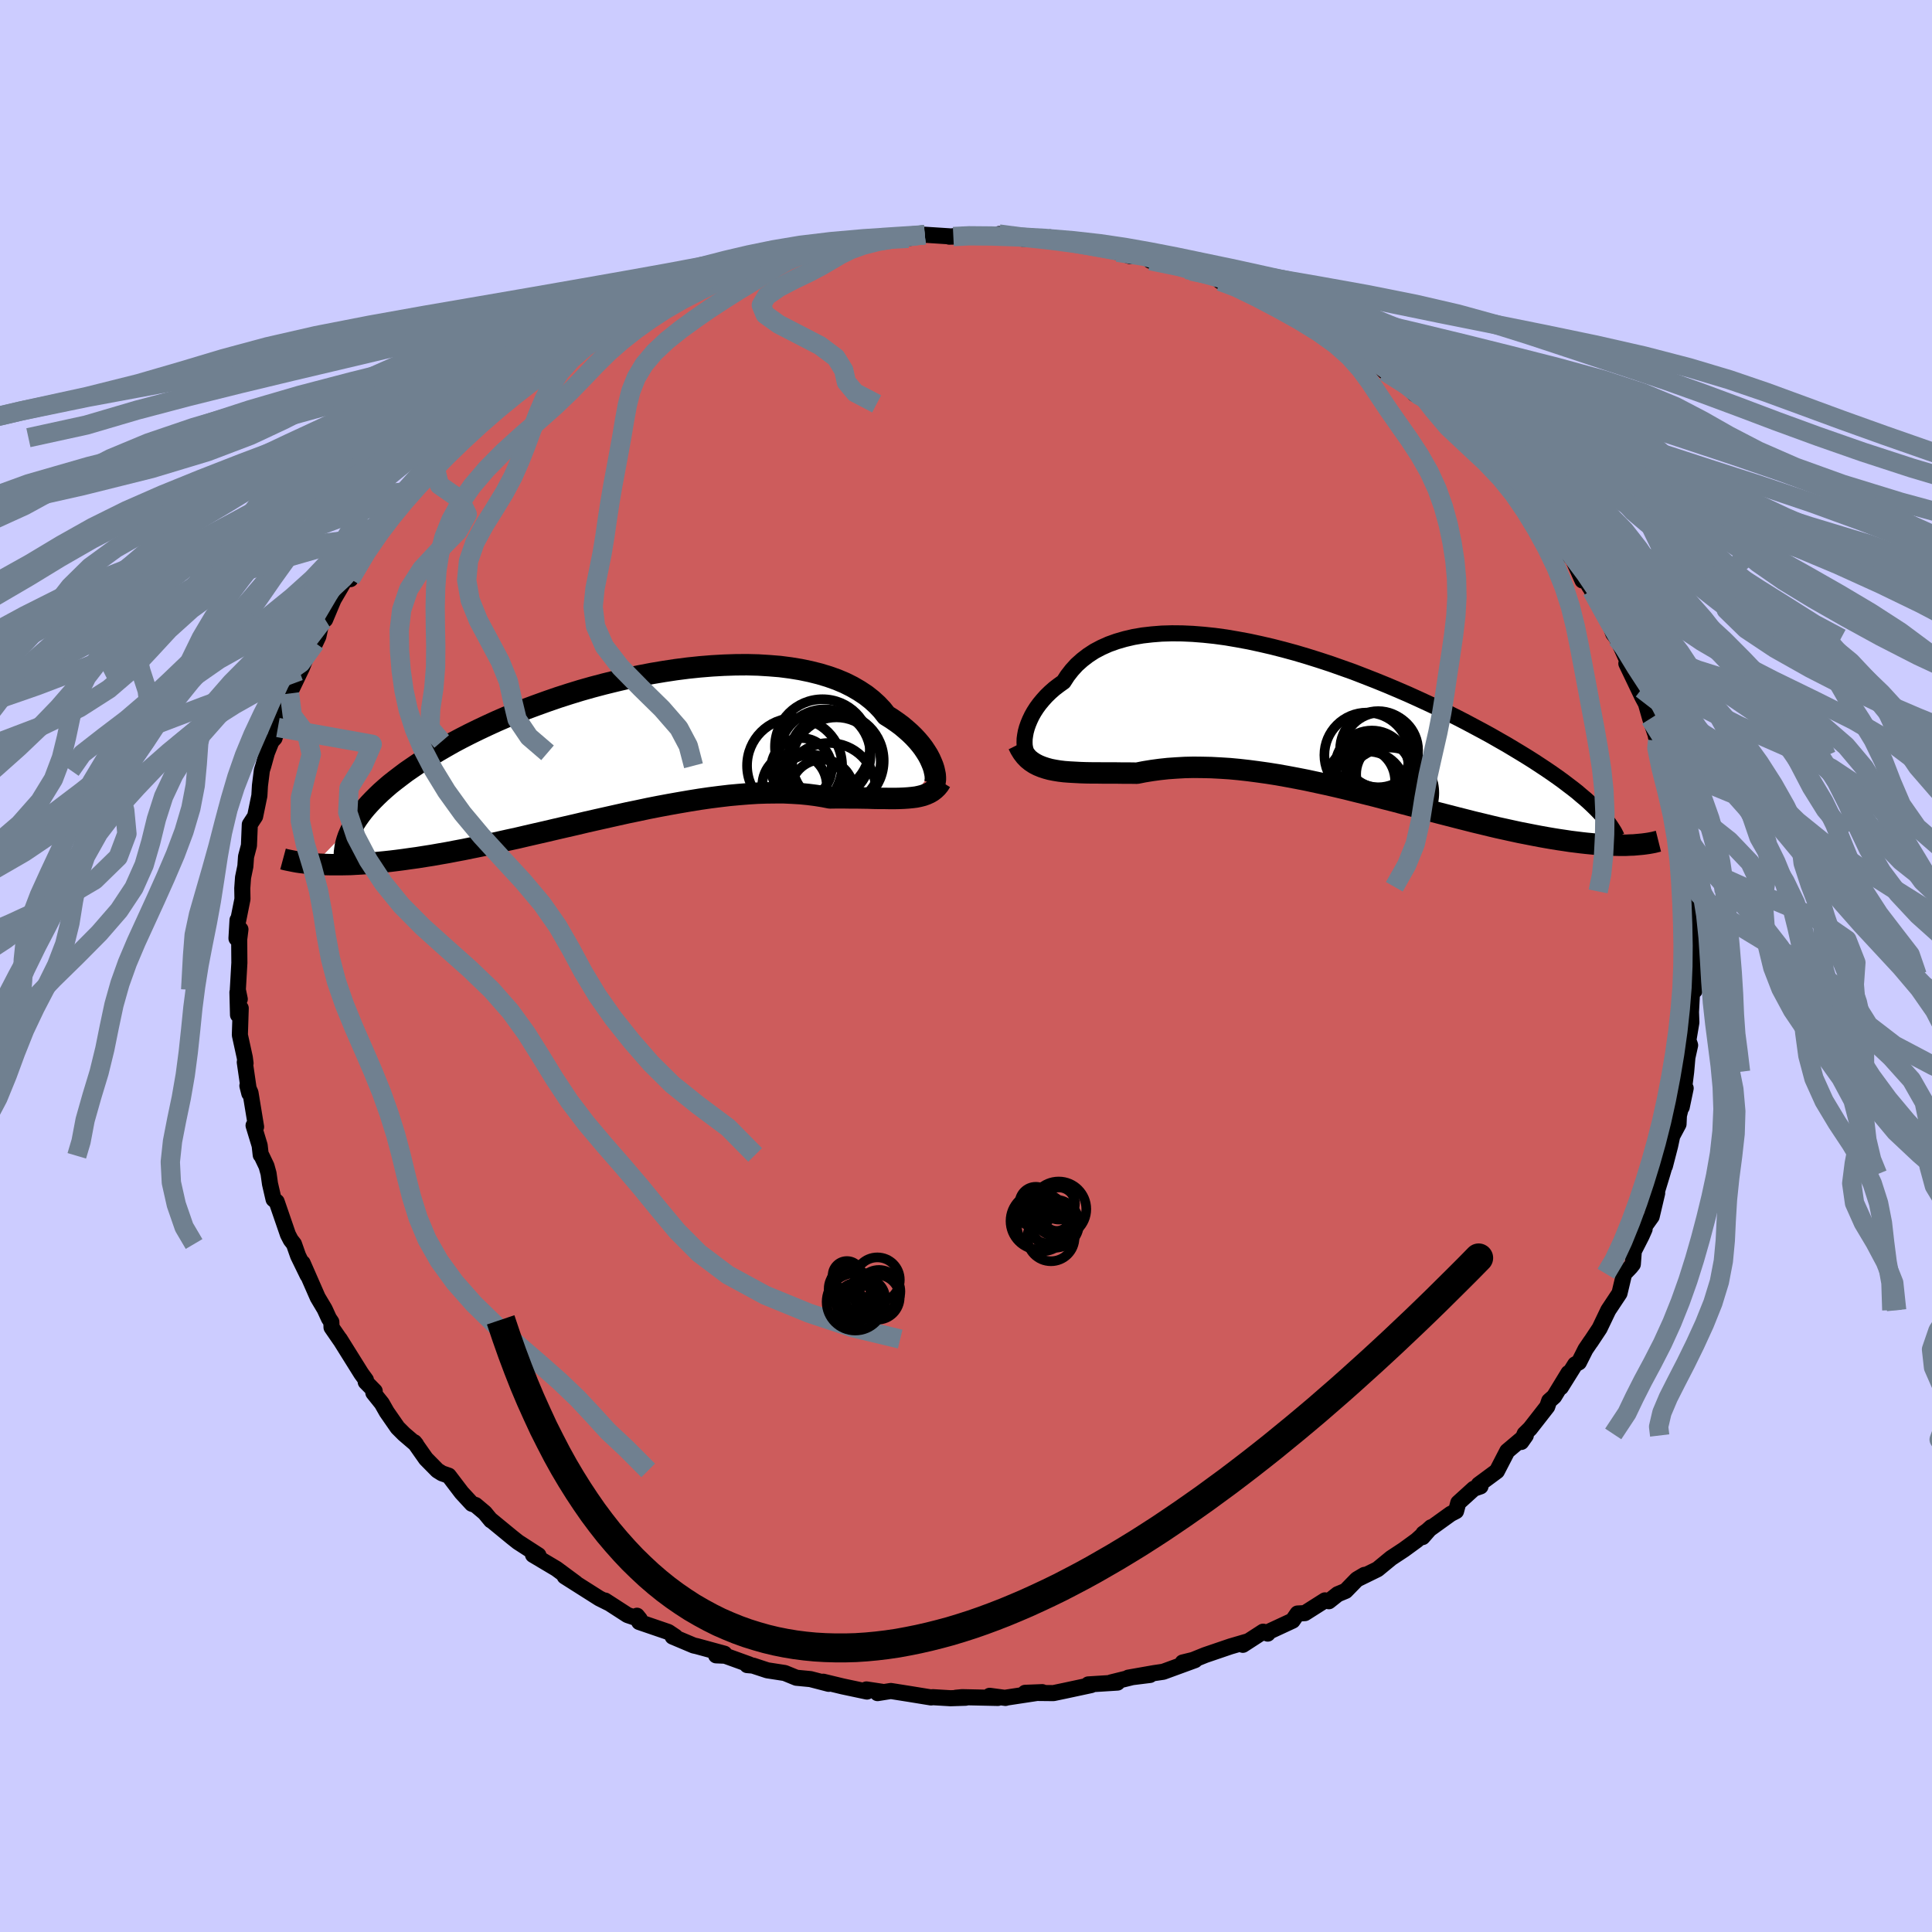 <svg viewBox="-100 -100 200 200" xmlns="http://www.w3.org/2000/svg" width="500" height="500" id="face-svg">
    <defs>
      <clipPath id="leftEyeClipPath">
        <polyline points="32.07,2.31 31.96,1.97 31.82,1.63 31.66,1.27 31.46,0.89 31.23,0.52 30.97,0.13 30.68,-0.25 30.35,-0.64 29.99,-1.03 29.6,-1.41 29.17,-1.79 28.72,-2.17 28.23,-2.53 27.71,-2.89 27.15,-3.24 26.71,-3.8 26.2,-4.34 25.64,-4.85 25.03,-5.33 24.35,-5.78 23.63,-6.2 22.85,-6.59 22.02,-6.94 21.15,-7.25 20.22,-7.53 19.26,-7.77 18.25,-7.98 17.21,-8.15 16.13,-8.29 15.02,-8.38 13.88,-8.45 12.71,-8.48 11.52,-8.47 10.32,-8.43 9.09,-8.36 7.86,-8.26 6.61,-8.13 5.36,-7.97 4.11,-7.78 2.86,-7.57 1.61,-7.33 0.36,-7.07 -0.87,-6.78 -2.09,-6.48 -3.3,-6.16 -4.5,-5.82 -5.67,-5.46 -6.82,-5.09 -7.95,-4.7 -9.06,-4.3 -10.14,-3.9 -11.19,-3.48 -12.21,-3.06 -13.2,-2.63 -14.16,-2.19 -15.09,-1.75 -15.99,-1.31 -16.85,-0.87 -17.68,-0.43 -18.47,0.02 -19.23,0.46 -19.96,0.9 -20.66,1.34 -21.33,1.77 -21.96,2.2 -22.57,2.62 -23.14,3.05 -23.69,3.47 -24.21,3.88 -24.7,4.3 -25.16,4.71 -25.59,5.12 -25.99,5.52 -26.37,5.92 -26.72,6.31 -27.04,6.7 -27.33,7.08 -27.6,7.46 -27.84,7.83 -32.04,12.15 -31.63,12.17 -31.21,12.19 -30.77,12.21 -30.31,12.22 -29.84,12.22 -29.35,12.22 -28.85,12.21 -28.32,12.2 -27.79,12.17 -27.23,12.14 -26.65,12.1 -26.06,12.05 -25.45,11.99 -24.83,11.93 -24.18,11.86 -23.52,11.78 -22.83,11.69 -22.13,11.59 -21.4,11.49 -20.65,11.37 -19.88,11.25 -19.09,11.11 -18.28,10.97 -17.45,10.81 -16.6,10.65 -15.72,10.47 -14.83,10.29 -13.92,10.1 -12.98,9.89 -12.04,9.68 -11.07,9.47 -10.09,9.24 -9.09,9.01 -8.08,8.78 -7.06,8.54 -6.02,8.3 -4.97,8.06 -3.92,7.81 -2.86,7.57 -1.79,7.33 -0.72,7.09 0.36,6.85 1.43,6.63 2.51,6.4 3.58,6.19 4.65,5.99 5.72,5.8 6.77,5.62 7.82,5.45 8.86,5.3 9.88,5.17 10.89,5.05 11.88,4.96 12.86,4.88 13.81,4.82 14.75,4.79 15.66,4.78 16.55,4.78 17.41,4.82 18.25,4.87 19.06,4.95 19.84,5.05 20.59,5.17 21.31,5.31 22.01,5.3 22.7,5.3 23.36,5.31 24.01,5.31 24.64,5.32 25.25,5.33 25.84,5.35 26.42,5.36 26.97,5.36 27.5,5.37 28,5.37 28.49,5.36 28.96,5.34 29.4,5.31 29.82,5.27" />
      </clipPath>
      <clipPath id="rightEyeClipPath">
        <polyline points="-31.06,1.76 -31.01,1.4 -30.94,1.02 -30.83,0.62 -30.69,0.22 -30.52,-0.19 -30.32,-0.61 -30.09,-1.02 -29.82,-1.44 -29.52,-1.85 -29.18,-2.26 -28.82,-2.66 -28.42,-3.05 -27.99,-3.43 -27.52,-3.79 -27.03,-4.14 -26.63,-4.76 -26.17,-5.35 -25.67,-5.9 -25.1,-6.41 -24.49,-6.88 -23.83,-7.31 -23.11,-7.69 -22.35,-8.03 -21.54,-8.32 -20.68,-8.57 -19.78,-8.78 -18.84,-8.94 -17.87,-9.05 -16.86,-9.13 -15.81,-9.16 -14.74,-9.15 -13.64,-9.1 -12.51,-9.01 -11.37,-8.89 -10.2,-8.73 -9.03,-8.53 -7.84,-8.31 -6.64,-8.05 -5.43,-7.77 -4.22,-7.46 -3.01,-7.13 -1.8,-6.77 -0.59,-6.39 0.6,-6 1.79,-5.58 2.97,-5.16 4.13,-4.71 5.28,-4.26 6.41,-3.8 7.52,-3.33 8.61,-2.86 9.67,-2.38 10.71,-1.9 11.73,-1.42 12.72,-0.93 13.68,-0.45 14.61,0.03 15.51,0.51 16.39,0.98 17.23,1.44 18.05,1.91 18.84,2.36 19.59,2.81 20.32,3.25 21.02,3.68 21.7,4.11 22.34,4.53 22.96,4.94 23.56,5.35 24.13,5.75 24.67,6.14 25.18,6.53 25.67,6.9 26.14,7.27 26.57,7.64 26.99,7.99 27.38,8.34 27.74,8.68 28.08,9.01 31.6,12.76 31.22,12.78 30.83,12.78 30.42,12.78 30,12.77 29.55,12.76 29.1,12.74 28.63,12.71 28.14,12.68 27.63,12.63 27.11,12.58 26.57,12.52 26.01,12.45 25.44,12.38 24.85,12.29 24.24,12.2 23.61,12.1 22.97,11.99 22.3,11.87 21.62,11.74 20.91,11.6 20.19,11.46 19.45,11.3 18.68,11.13 17.9,10.96 17.1,10.77 16.28,10.57 15.44,10.37 14.58,10.15 13.71,9.93 12.82,9.7 11.92,9.47 11,9.23 10.06,8.98 9.11,8.73 8.16,8.48 7.19,8.22 6.2,7.97 5.22,7.71 4.22,7.46 3.21,7.21 2.21,6.96 1.19,6.72 0.18,6.49 -0.84,6.27 -1.86,6.05 -2.88,5.85 -3.89,5.66 -4.9,5.48 -5.91,5.32 -6.91,5.18 -7.9,5.05 -8.88,4.94 -9.85,4.85 -10.8,4.79 -11.75,4.74 -12.68,4.72 -13.59,4.71 -14.48,4.73 -15.36,4.78 -16.22,4.84 -17.06,4.93 -17.87,5.04 -18.67,5.17 -19.43,5.32 -20.15,5.31 -20.85,5.31 -21.54,5.3 -22.21,5.3 -22.87,5.3 -23.51,5.29 -24.13,5.29 -24.73,5.28 -25.32,5.26 -25.88,5.23 -26.43,5.2 -26.96,5.16 -27.46,5.1 -27.95,5.02 -28.41,4.93" />
      </clipPath>
      <filter id="fuzzy">
        <feTurbulence id="turbulence" baseFrequency="0.05" numOctaves="3" type="noise" result="noise" />
        <feDisplacementMap in="SourceGraphic" in2="noise" scale="2" />
      </filter>
      <linearGradient id="rainbowGradient" x1="0%" y1="0%" x2="100%" y2="0%">
        <stop offset="0%" style="stop-color: [object Object]; stop-opacity: 1" />
        <stop offset="50%" style="stop-color: [object Object]; stop-opacity: 1" />
        <stop offset="100%" style="stop-color: [object Object]; stop-opacity: 1" />
      </linearGradient>
    </defs>
    <rect x="-100" y="-100" width="100%" height="100%" fill="rgb(204, 204, 255)" />
    <polyline id="faceContour" points="75.18,1.28 75.44,0.93 75.42,2.55 75.19,2.12 75.05,4.76 75.09,5.84 74.77,7.74 74.89,7.99 74.96,8.2 74.68,9.46 74.55,10.95 74.09,14.61 74.5,12.65 73.8,15.48 73.76,16.37 73.11,17.59 72.89,18.62 72.35,20.71 72.44,20.28 72.07,21.55 71.05,24.9 71.55,23.51 70.98,25.93 70.18,27.05 70.25,27.23 69.94,27.93 69.13,29.52 69.03,30.87 68.79,31.17 68.13,31.86 67.65,33.88 66.49,35.63 65.59,37.51 64.67,38.9 64.7,38.84 64.13,39.68 63.45,41.03 63.06,41.24 61.58,43.61 62.37,42.13 60.88,44.57 60.37,45.02 60.17,45.61 58.39,47.89 57.83,48.44 57.48,49.27 57.95,48.6 56.03,50.22 54.96,52.29 53.08,53.68 53.26,53.87 52.57,54.11 50.96,55.57 50.73,56.43 50.17,56.72 47.35,58.75 47.26,59.12 48.15,58.1 46.66,59.45 45.33,60.42 44.01,61.29 42.6,62.45 40.62,63.42 41.25,63.03 40.47,63.49 39.3,64.69 38.48,65.03 37.56,65.76 37.16,65.67 35.08,66.99 34.32,67.03 33.81,67.77 31.42,68.88 31.23,69.11 30.76,68.91 28.66,70.27 29.18,69.91 27.37,70.44 24.76,71.33 23.5,71.84 22.43,72.1 23.7,71.86 20.42,73.06 19.47,73.2 16.8,73.67 19.05,73.39 17.49,73.55 15.03,74.16 15.68,74.18 12.66,74.37 12.95,74.44 10.2,75.03 9.05,75.27 6.12,75.24 7.89,75.17 4.01,75.76 4.09,75.77 2.45,75.55 3.3,75.77 -0.4,75.69 -1.04,75.75 -0.04,75.75 -1.6,75.8 -3.47,75.69 -3.61,75.72 -5.82,75.36 -7.78,75.05 -9.16,75.27 -8.71,75.13 -10.31,74.89 -10.25,75.11 -12.75,74.58 -14.78,74.09 -14.21,74.31 -16.1,73.82 -17.56,73.68 -18.76,73.19 -20.57,72.91 -22.06,72.42 -22.65,72.37 -22.44,72.3 -24.93,71.4 -25.87,71.36 -25.01,71.19 -27.87,70.41 -28.19,70.34 -30.37,69.42 -30.09,69.43 -30.82,68.94 -33.83,67.91 -34.06,67.26 -33.77,67.62 -35.04,67.19 -37.36,65.69 -37.02,65.93 -37.96,65.46 -41.54,63.19 -40.4,63.88 -42.4,62.4 -44.82,60.96 -44.68,60.92 -44.26,61 -46.38,59.63 -47.01,59.13 -49.25,57.29 -49.17,57.39 -49.82,56.6 -50.77,55.8 -51.15,55.67 -52.21,54.52 -53.55,52.76 -54.24,52.52 -54.72,52.22 -55.91,51.01 -57.11,49.3 -56.93,49.52 -58.18,48.45 -58.84,47.79 -59.97,46.16 -60.47,45.28 -61.35,44.18 -61.21,44.01 -62.14,43.06 -62.12,42.85 -62.6,42.19 -64.83,38.62 -64.79,38.7 -65.68,37.41 -65.7,36.85 -65.95,36.48 -66.39,35.52 -67.11,34.31 -68.67,30.75 -68.16,32.01 -69.14,30 -69.57,28.78 -69.9,28.36 -70.19,27.8 -71.36,24.4 -71.68,24.15 -72.05,22.55 -72.2,21.48 -72.41,20.72 -72.92,19.65 -73.01,19.56 -73.12,18.58 -73.75,16.51 -73.49,16.65 -74.07,13.12 -74.39,12.4 -74.19,13.19 -74.66,9.96 -74.58,10.07 -74.66,9.47 -75.17,7.14 -75.08,4.37 -75.36,5.06 -75.42,2.72 -75.18,3.43 -75.38,2.46 -75.22,-0.33 -75.24,-2.75 -75.11,-3.79 -75.52,-2.86 -75.41,-4.76 -75.36,-4.64 -74.9,-6.93 -74.92,-8.05 -74.84,-9.16 -74.6,-10.32 -74.53,-11.32 -74.23,-12.46 -74.14,-14.65 -73.59,-15.49 -73.15,-17.63 -73.09,-18.68 -72.89,-20.26 -72.74,-20.73 -72.37,-22.07 -71.9,-23.24 -71.58,-23.59 -71.23,-24.69 -70.88,-25.61 -71.08,-25.08 -70.03,-28.21 -69.01,-30.54 -70.14,-27.97 -68.75,-30.87 -67.91,-32.99 -67.36,-33.44 -67.04,-34.12 -66.73,-35.57 -66.34,-35.87 -65.47,-37.94 -64.76,-39.15 -64.02,-40.45 -63.72,-40.05 -62.25,-42.53 -61.71,-43.67 -62.48,-42.6 -60.71,-45.05 -61.16,-44.44 -59.07,-47.05 -59.3,-46.83 -57.82,-48.51 -58.13,-48.28 -57.45,-49.15 -55.97,-50.84 -54.97,-51.67 -54.45,-52.61 -54.44,-52.43 -52.4,-54.69 -50.71,-55.97 -51.43,-55.57 -50.62,-56.18 -48.22,-58.19 -47.26,-58.94 -46.57,-59.68 -45.8,-59.99 -45.42,-60.12 -44.61,-60.8 -44.1,-61.25 -42.7,-62.64 -40.23,-63.99 -39.57,-64.72 -39.44,-64.77 -38.68,-65.04 -36.4,-66.19 -36.72,-66.1 -35.99,-66.28 -34.03,-67.45 -33.01,-68.19 -31.48,-68.91 -31.67,-68.79 -28.55,-70.18 -29.43,-69.56 -28.23,-70.47 -24.65,-71.75 -26.06,-71.27 -24.96,-71.22 -22.05,-72.45 -21.2,-72.62 -21.28,-72.41 -20.88,-72.87 -17.89,-73.5 -18,-73.73 -14.38,-74.3 -16.25,-73.81 -15.1,-74.03 -11.87,-74.95 -12.34,-74.8 -10.97,-75.09 -10.09,-74.94 -8.08,-75.32 -7.28,-75.41 -5.9,-75.49 -5.97,-75.33 -4.27,-75.7 -1.31,-75.51 -1.73,-75.5 -0.09,-75.69 1.78,-75.63 2.19,-75.49 4.15,-75.73 3.42,-75.77 6.35,-75.26 5.85,-75.29 8.12,-75.4 8.48,-75.29 11.25,-74.85 10.36,-75.09 12.92,-74.73 15.63,-73.91 15.67,-73.89 14.35,-74.39 16.97,-73.49 17.73,-73.69 19.66,-72.99 19.09,-73.01 21.68,-72.56 22.87,-72.1 23.3,-71.94 26,-71.2 26.32,-70.88 26.88,-70.85 27.75,-70.57 31.22,-69.07 30.61,-69.26 33.36,-67.9 32.57,-68.12 33.79,-67.61 35.46,-66.6 36.9,-66.03 37.4,-65.82 39.52,-64.36 40.66,-63.63 39.27,-64.91 41.71,-62.98 42.44,-62.46 43.36,-61.54 45.48,-60.52 44.7,-60.87 45.85,-59.97 46.45,-59.21 46.98,-59.4 50.18,-56.23 49.5,-57.38 50.45,-56.48 50.15,-56.31 51.99,-54.6 53.78,-53.37 55.41,-51.44 55.61,-51.41 55.08,-51.71 57.15,-49.35 57.26,-49.08 57.37,-49.28 59.19,-46.56 58.53,-47.91 61.25,-43.82 60.45,-45 61.85,-43.08 62.82,-42.14 63.82,-39.91 64.03,-40.48 64.47,-39.38 65.36,-38.02 64.78,-38.87 66.56,-35.61 67.01,-34.4 67.32,-34.01 67.37,-33.92 67.85,-32.95 69.48,-29.31 68.36,-31.31 70.02,-27.84 70.83,-26.34 69.95,-28.69 70.83,-25.6 71.59,-23.33 71.96,-23.08 71.42,-23.74 72.24,-21.77 72.38,-20.72 73.21,-18.27 73.18,-17.46 73.4,-16.63 74.01,-14.57 74.11,-13.66 74.23,-12.54 74.58,-11.07 74.43,-10.76 74.79,-9.61 74.92,-8.2 75.03,-7.72 75.26,-5.3 75.21,-4.67 75.4,-2.68 75.1,-2.76 75.39,-1.61 75.18,1.28 75.44,0.93" fill="rgb(205, 92, 92)" stroke="black" stroke-width="1.667" stroke-linejoin="round" filter="url(#fuzzy)" />
    <g transform="translate(37.13 -25.28)">
      <polyline id="rightCountour" points="-31.06,1.76 -31.01,1.4 -30.94,1.02 -30.83,0.62 -30.69,0.22 -30.52,-0.19 -30.32,-0.61 -30.09,-1.02 -29.82,-1.44 -29.52,-1.85 -29.18,-2.26 -28.82,-2.66 -28.42,-3.05 -27.99,-3.43 -27.52,-3.79 -27.03,-4.14 -26.63,-4.76 -26.17,-5.35 -25.67,-5.9 -25.1,-6.41 -24.49,-6.88 -23.83,-7.31 -23.11,-7.69 -22.35,-8.03 -21.54,-8.32 -20.68,-8.57 -19.78,-8.78 -18.84,-8.94 -17.87,-9.05 -16.86,-9.13 -15.81,-9.16 -14.74,-9.15 -13.64,-9.1 -12.51,-9.01 -11.37,-8.89 -10.2,-8.73 -9.03,-8.53 -7.84,-8.31 -6.64,-8.05 -5.43,-7.77 -4.22,-7.46 -3.01,-7.13 -1.8,-6.77 -0.59,-6.39 0.6,-6 1.79,-5.58 2.97,-5.16 4.13,-4.71 5.28,-4.26 6.41,-3.8 7.52,-3.33 8.61,-2.86 9.67,-2.38 10.71,-1.9 11.73,-1.42 12.72,-0.93 13.68,-0.45 14.61,0.03 15.51,0.51 16.39,0.98 17.23,1.44 18.05,1.91 18.84,2.36 19.59,2.81 20.32,3.25 21.02,3.68 21.7,4.11 22.34,4.53 22.96,4.94 23.56,5.35 24.13,5.75 24.67,6.14 25.18,6.53 25.67,6.9 26.14,7.27 26.57,7.64 26.99,7.99 27.38,8.34 27.74,8.68 28.08,9.01 31.6,12.76 31.22,12.78 30.83,12.78 30.42,12.78 30,12.77 29.55,12.76 29.1,12.74 28.63,12.71 28.14,12.68 27.63,12.63 27.11,12.58 26.57,12.52 26.01,12.45 25.44,12.38 24.85,12.29 24.24,12.2 23.61,12.1 22.97,11.99 22.3,11.87 21.62,11.74 20.91,11.6 20.19,11.46 19.45,11.3 18.68,11.13 17.9,10.96 17.1,10.77 16.28,10.57 15.44,10.37 14.58,10.15 13.71,9.93 12.82,9.7 11.92,9.47 11,9.23 10.06,8.98 9.11,8.73 8.16,8.48 7.19,8.22 6.2,7.97 5.22,7.71 4.22,7.46 3.21,7.21 2.21,6.96 1.19,6.72 0.18,6.49 -0.84,6.27 -1.86,6.05 -2.88,5.85 -3.89,5.66 -4.9,5.48 -5.91,5.32 -6.91,5.18 -7.9,5.05 -8.88,4.94 -9.85,4.85 -10.8,4.79 -11.75,4.74 -12.68,4.72 -13.59,4.71 -14.48,4.73 -15.36,4.78 -16.22,4.84 -17.06,4.93 -17.87,5.04 -18.67,5.17 -19.43,5.32 -20.15,5.31 -20.85,5.31 -21.54,5.3 -22.21,5.3 -22.87,5.3 -23.51,5.29 -24.13,5.29 -24.73,5.28 -25.32,5.26 -25.88,5.23 -26.43,5.2 -26.96,5.16 -27.46,5.1 -27.95,5.02 -28.41,4.93" fill="white" stroke="white" stroke-width="0" stroke-linejoin="round" filter="url(#fuzzy)" />
    </g>
    <g transform="translate(-35.39 -22.71)">
      <polyline id="leftCountour" points="32.07,2.31 31.96,1.97 31.82,1.63 31.66,1.27 31.46,0.89 31.23,0.52 30.97,0.13 30.68,-0.25 30.35,-0.64 29.99,-1.03 29.6,-1.41 29.17,-1.79 28.72,-2.17 28.23,-2.53 27.71,-2.89 27.15,-3.24 26.71,-3.8 26.2,-4.34 25.64,-4.85 25.03,-5.33 24.35,-5.78 23.63,-6.2 22.85,-6.59 22.02,-6.94 21.15,-7.25 20.22,-7.53 19.26,-7.77 18.25,-7.98 17.21,-8.15 16.13,-8.29 15.02,-8.38 13.88,-8.45 12.71,-8.48 11.52,-8.47 10.32,-8.43 9.09,-8.36 7.86,-8.26 6.61,-8.13 5.36,-7.97 4.11,-7.78 2.86,-7.57 1.61,-7.33 0.36,-7.07 -0.87,-6.78 -2.09,-6.48 -3.3,-6.16 -4.5,-5.82 -5.67,-5.46 -6.82,-5.09 -7.95,-4.7 -9.06,-4.3 -10.14,-3.9 -11.19,-3.48 -12.21,-3.06 -13.2,-2.63 -14.16,-2.19 -15.09,-1.75 -15.99,-1.31 -16.85,-0.87 -17.68,-0.43 -18.47,0.02 -19.23,0.46 -19.96,0.9 -20.66,1.34 -21.33,1.77 -21.96,2.2 -22.57,2.62 -23.14,3.05 -23.69,3.47 -24.21,3.88 -24.7,4.3 -25.16,4.71 -25.59,5.12 -25.99,5.52 -26.37,5.92 -26.72,6.31 -27.04,6.7 -27.33,7.08 -27.6,7.46 -27.84,7.83 -32.04,12.15 -31.63,12.17 -31.21,12.19 -30.77,12.21 -30.31,12.22 -29.84,12.22 -29.35,12.22 -28.85,12.21 -28.32,12.2 -27.79,12.17 -27.23,12.14 -26.65,12.1 -26.06,12.05 -25.45,11.99 -24.83,11.93 -24.18,11.86 -23.52,11.78 -22.83,11.69 -22.13,11.59 -21.4,11.49 -20.65,11.37 -19.88,11.25 -19.09,11.11 -18.28,10.97 -17.45,10.81 -16.6,10.65 -15.72,10.47 -14.83,10.29 -13.92,10.1 -12.98,9.89 -12.04,9.68 -11.07,9.47 -10.09,9.24 -9.09,9.01 -8.08,8.78 -7.06,8.54 -6.02,8.3 -4.97,8.06 -3.92,7.81 -2.86,7.57 -1.79,7.33 -0.72,7.09 0.36,6.85 1.43,6.63 2.51,6.4 3.58,6.19 4.65,5.99 5.72,5.8 6.77,5.62 7.82,5.45 8.86,5.3 9.88,5.17 10.89,5.05 11.88,4.96 12.86,4.88 13.81,4.82 14.75,4.79 15.66,4.78 16.55,4.78 17.41,4.82 18.25,4.87 19.06,4.95 19.84,5.05 20.59,5.17 21.31,5.31 22.01,5.3 22.7,5.3 23.36,5.31 24.01,5.31 24.64,5.32 25.25,5.33 25.84,5.35 26.42,5.36 26.97,5.36 27.5,5.37 28,5.37 28.49,5.36 28.96,5.34 29.4,5.31 29.82,5.27" fill="white" stroke="white" stroke-width="0" stroke-linejoin="round" filter="url(#fuzzy)" />
    </g>
    <g transform="translate(37.13 -25.28)">
      <polyline id="rightUpper" points="-30.01,3.67 -30.22,3.69 -30.41,3.65 -30.57,3.55 -30.72,3.41 -30.84,3.22 -30.94,2.99 -31.01,2.73 -31.06,2.43 -31.07,2.11 -31.06,1.76 -31.01,1.4 -30.94,1.02 -30.83,0.62 -30.69,0.22 -30.52,-0.19 -30.32,-0.61 -30.09,-1.02 -29.82,-1.44 -29.52,-1.85 -29.18,-2.26 -28.82,-2.66 -28.42,-3.05 -27.99,-3.43 -27.52,-3.79 -27.03,-4.14 -26.63,-4.76 -26.17,-5.35 -25.67,-5.9 -25.1,-6.41 -24.49,-6.88 -23.83,-7.31 -23.11,-7.69 -22.35,-8.03 -21.54,-8.32 -20.68,-8.57 -19.78,-8.78 -18.84,-8.94 -17.87,-9.05 -16.86,-9.13 -15.81,-9.16 -14.74,-9.15 -13.64,-9.1 -12.51,-9.01 -11.37,-8.89 -10.2,-8.73 -9.03,-8.53 -7.84,-8.31 -6.64,-8.05 -5.43,-7.77 -4.22,-7.46 -3.01,-7.13 -1.8,-6.77 -0.59,-6.39 0.6,-6 1.79,-5.58 2.97,-5.16 4.13,-4.71 5.28,-4.26 6.41,-3.8 7.52,-3.33 8.61,-2.86 9.67,-2.38 10.71,-1.9 11.73,-1.42 12.72,-0.93 13.68,-0.45 14.61,0.03 15.51,0.51 16.39,0.98 17.23,1.44 18.05,1.91 18.84,2.36 19.59,2.81 20.32,3.25 21.02,3.68 21.7,4.11 22.34,4.53 22.96,4.94 23.56,5.35 24.13,5.75 24.67,6.14 25.18,6.53 25.67,6.9 26.14,7.27 26.57,7.64 26.99,7.99 27.38,8.34 27.74,8.68 28.08,9.01 28.39,9.33 28.69,9.65 28.96,9.96 29.2,10.26 29.43,10.56 29.63,10.85 29.81,11.13 29.98,11.4 30.12,11.67 30.24,11.93" fill="none" stroke="black" stroke-width="1.667" stroke-linejoin="round" filter="url(#fuzzy)" />
      <polyline id="rightLower" points="-31.72,2.35 -31.5,2.79 -31.26,3.18 -30.99,3.53 -30.7,3.83 -30.38,4.09 -30.03,4.32 -29.66,4.51 -29.27,4.67 -28.85,4.81 -28.41,4.93 -27.95,5.02 -27.46,5.1 -26.96,5.16 -26.43,5.2 -25.88,5.23 -25.32,5.26 -24.73,5.28 -24.13,5.29 -23.51,5.29 -22.87,5.3 -22.21,5.3 -21.54,5.3 -20.85,5.31 -20.15,5.31 -19.43,5.32 -18.67,5.17 -17.87,5.04 -17.06,4.93 -16.22,4.84 -15.36,4.78 -14.48,4.73 -13.59,4.71 -12.68,4.72 -11.75,4.74 -10.8,4.79 -9.85,4.85 -8.88,4.94 -7.9,5.05 -6.91,5.18 -5.91,5.32 -4.9,5.48 -3.89,5.66 -2.88,5.85 -1.86,6.05 -0.84,6.27 0.18,6.49 1.19,6.72 2.21,6.96 3.21,7.21 4.22,7.46 5.22,7.71 6.2,7.97 7.19,8.22 8.16,8.48 9.11,8.73 10.06,8.98 11,9.23 11.92,9.47 12.82,9.7 13.71,9.93 14.58,10.15 15.44,10.37 16.28,10.57 17.1,10.77 17.9,10.96 18.68,11.13 19.45,11.3 20.19,11.46 20.91,11.6 21.62,11.74 22.3,11.87 22.97,11.99 23.61,12.1 24.24,12.2 24.85,12.29 25.44,12.38 26.01,12.45 26.57,12.52 27.11,12.58 27.63,12.63 28.14,12.68 28.63,12.71 29.1,12.74 29.55,12.76 30,12.77 30.42,12.78 30.83,12.78 31.22,12.78 31.6,12.76 31.96,12.75 32.3,12.72 32.63,12.69 32.95,12.66 33.25,12.62 33.53,12.58 33.81,12.53 34.07,12.48 34.31,12.42 34.55,12.36" fill="none" stroke="black" stroke-width="2.222" stroke-linejoin="round" filter="url(#fuzzy)" />
      <circle r="3.528" cx="3.766" cy="6.138" stroke="black" fill="none" stroke-width="1.0" filter="url(#fuzzy)" clip-path="url(#rightEyeClipPath)" /><circle r="3.808" cx="4.886" cy="4.713" stroke="black" fill="none" stroke-width="1.0" filter="url(#fuzzy)" clip-path="url(#rightEyeClipPath)" /><circle r="4.304" cx="6.331" cy="6.333" stroke="black" fill="none" stroke-width="1.0" filter="url(#fuzzy)" clip-path="url(#rightEyeClipPath)" /><circle r="3.368" cx="6.626" cy="5.423" stroke="black" fill="none" stroke-width="1.0" filter="url(#fuzzy)" clip-path="url(#rightEyeClipPath)" /><circle r="3.914" cx="4.461" cy="6.988" stroke="black" fill="none" stroke-width="1.0" filter="url(#fuzzy)" clip-path="url(#rightEyeClipPath)" /><circle r="4.696" cx="6.651" cy="7.363" stroke="black" fill="none" stroke-width="1.0" filter="url(#fuzzy)" clip-path="url(#rightEyeClipPath)" /><circle r="4.396" cx="4.366" cy="3.443" stroke="black" fill="none" stroke-width="1.0" filter="url(#fuzzy)" clip-path="url(#rightEyeClipPath)" /><circle r="3.942" cx="5.541" cy="2.838" stroke="black" fill="none" stroke-width="1.0" filter="url(#fuzzy)" clip-path="url(#rightEyeClipPath)" /><circle r="3.962" cx="5.121" cy="5.608" stroke="black" fill="none" stroke-width="1.0" filter="url(#fuzzy)" clip-path="url(#rightEyeClipPath)" /><circle r="3.9" cx="5.771" cy="2.943" stroke="black" fill="none" stroke-width="1.0" filter="url(#fuzzy)" clip-path="url(#rightEyeClipPath)" />
      </g>
    <g transform="translate(-35.39 -22.71)">
      <polyline id="leftUpper" points="31.77,4.11 31.89,4.11 31.99,4.05 32.08,3.96 32.14,3.82 32.19,3.64 32.22,3.43 32.22,3.19 32.2,2.92 32.14,2.62 32.07,2.31 31.96,1.97 31.82,1.63 31.66,1.27 31.46,0.89 31.23,0.52 30.97,0.13 30.68,-0.25 30.35,-0.64 29.99,-1.03 29.6,-1.41 29.17,-1.79 28.72,-2.17 28.23,-2.53 27.71,-2.89 27.15,-3.24 26.71,-3.8 26.2,-4.34 25.64,-4.85 25.03,-5.33 24.35,-5.78 23.63,-6.2 22.85,-6.59 22.02,-6.94 21.15,-7.25 20.22,-7.53 19.26,-7.77 18.25,-7.98 17.21,-8.15 16.13,-8.29 15.02,-8.38 13.88,-8.45 12.71,-8.48 11.52,-8.47 10.32,-8.43 9.09,-8.36 7.86,-8.26 6.61,-8.13 5.36,-7.97 4.11,-7.78 2.86,-7.57 1.61,-7.33 0.36,-7.07 -0.87,-6.78 -2.09,-6.48 -3.3,-6.16 -4.5,-5.82 -5.67,-5.46 -6.82,-5.09 -7.95,-4.7 -9.06,-4.3 -10.14,-3.9 -11.19,-3.48 -12.21,-3.06 -13.2,-2.63 -14.16,-2.19 -15.09,-1.75 -15.99,-1.31 -16.85,-0.87 -17.68,-0.43 -18.47,0.02 -19.23,0.46 -19.96,0.9 -20.66,1.34 -21.33,1.77 -21.96,2.2 -22.57,2.62 -23.14,3.05 -23.69,3.47 -24.21,3.88 -24.7,4.3 -25.16,4.71 -25.59,5.12 -25.99,5.52 -26.37,5.92 -26.72,6.31 -27.04,6.7 -27.33,7.08 -27.6,7.46 -27.84,7.83 -28.05,8.2 -28.25,8.56 -28.41,8.92 -28.56,9.27 -28.68,9.62 -28.78,9.96 -28.86,10.3 -28.91,10.63 -28.95,10.95 -28.96,11.27" fill="none" stroke="black" stroke-width="2.222" stroke-linejoin="round" filter="url(#fuzzy)" />
      <polyline id="leftLower" points="32.79,3.61 32.6,3.92 32.38,4.19 32.14,4.42 31.88,4.62 31.59,4.79 31.28,4.93 30.95,5.05 30.6,5.14 30.22,5.22 29.82,5.27 29.4,5.31 28.96,5.34 28.49,5.36 28,5.37 27.5,5.37 26.97,5.36 26.42,5.36 25.84,5.35 25.25,5.33 24.64,5.32 24.01,5.31 23.36,5.31 22.7,5.3 22.01,5.3 21.31,5.31 20.59,5.17 19.84,5.05 19.06,4.95 18.25,4.87 17.41,4.82 16.55,4.78 15.66,4.78 14.75,4.79 13.81,4.82 12.86,4.88 11.88,4.96 10.89,5.05 9.88,5.17 8.86,5.3 7.82,5.45 6.77,5.62 5.72,5.8 4.65,5.99 3.58,6.19 2.51,6.4 1.43,6.63 0.36,6.85 -0.72,7.09 -1.79,7.33 -2.86,7.57 -3.92,7.81 -4.97,8.06 -6.02,8.3 -7.06,8.54 -8.08,8.78 -9.09,9.01 -10.09,9.24 -11.07,9.47 -12.04,9.68 -12.98,9.89 -13.92,10.1 -14.83,10.29 -15.72,10.47 -16.6,10.65 -17.45,10.81 -18.28,10.97 -19.09,11.11 -19.88,11.25 -20.65,11.37 -21.4,11.49 -22.13,11.59 -22.83,11.69 -23.52,11.78 -24.18,11.86 -24.83,11.93 -25.45,11.99 -26.06,12.05 -26.65,12.1 -27.23,12.14 -27.79,12.17 -28.32,12.2 -28.85,12.21 -29.35,12.22 -29.84,12.22 -30.31,12.22 -30.77,12.21 -31.21,12.19 -31.63,12.17 -32.04,12.15 -32.43,12.11 -32.81,12.08 -33.17,12.03 -33.51,11.99 -33.85,11.94 -34.17,11.88 -34.47,11.82 -34.77,11.76 -35.05,11.7 -35.31,11.63" fill="none" stroke="black" stroke-width="2.222" stroke-linejoin="round" filter="url(#fuzzy)" />
      <circle r="3.138" cx="18.348" cy="2.252" stroke="black" fill="none" stroke-width="1.0" filter="url(#fuzzy)" clip-path="url(#leftEyeClipPath)" /><circle r="4.588" cx="21.978" cy="1.557" stroke="black" fill="none" stroke-width="1.0" filter="url(#fuzzy)" clip-path="url(#leftEyeClipPath)" /><circle r="4.952" cx="21.918" cy="1.462" stroke="black" fill="none" stroke-width="1.0" filter="url(#fuzzy)" clip-path="url(#leftEyeClipPath)" /><circle r="3.338" cx="17.638" cy="4.017" stroke="black" fill="none" stroke-width="1.0" filter="url(#fuzzy)" clip-path="url(#leftEyeClipPath)" /><circle r="4.918" cx="20.533" cy="0.012" stroke="black" fill="none" stroke-width="1.0" filter="url(#fuzzy)" clip-path="url(#leftEyeClipPath)" /><circle r="4.834" cx="21.218" cy="4.457" stroke="black" fill="none" stroke-width="1.0" filter="url(#fuzzy)" clip-path="url(#leftEyeClipPath)" /><circle r="3.284" cx="20.488" cy="4.627" stroke="black" fill="none" stroke-width="1.0" filter="url(#fuzzy)" clip-path="url(#leftEyeClipPath)" /><circle r="4.918" cx="17.643" cy="1.967" stroke="black" fill="none" stroke-width="1.0" filter="url(#fuzzy)" clip-path="url(#leftEyeClipPath)" /><circle r="4.73" cx="20.773" cy="0.872" stroke="black" fill="none" stroke-width="1.0" filter="url(#fuzzy)" clip-path="url(#leftEyeClipPath)" /><circle r="3.826" cx="19.328" cy="4.657" stroke="black" fill="none" stroke-width="1.0" filter="url(#fuzzy)" clip-path="url(#leftEyeClipPath)" />
    </g>
    <g id="hairs">
      <polyline points="74.58,-11.07 74.92,-9.44 75.93,-7.39 78.51,-5.09 82.47,-2.69 86.62,-0.33 89.85,1.93 91.75,4.09 92.5,6.18 92.61,8.25 92.65,10.36 93.11,12.54 94.29,14.81 96.23,17.14 98.72,19.48 101.38,21.78 103.84,23.99 105.88,26.09 107.55,28.12 109.01,30.15 110.42,32.28 111.71,34.54 112.44,36.86 112.02,39.04 111.88,41.03" fill="none" stroke="rgb(112, 128, 144)" stroke-width="2" stroke-linejoin="round" filter="url(#fuzzy)" /><polyline points="74.58,-11.07 75.09,-9.43 76.34,-7.35 77.72,-5.03 78.4,-2.63 78.36,-0.26 78.06,2.01 77.9,4.19 78.07,6.3 78.51,8.41 79.05,10.55 79.49,12.76 79.69,15.04 79.62,17.36 79.36,19.68 79.06,21.96 78.83,24.17 78.7,26.32 78.6,28.43 78.4,30.55 77.99,32.69 77.32,34.87 76.45,37.04 75.48,39.16 74.5,41.16 73.55,43 72.7,44.68 72.04,46.24 71.7,47.69 71.81,48.6" fill="none" stroke="rgb(112, 128, 144)" stroke-width="2" stroke-linejoin="round" filter="url(#fuzzy)" /><polyline points="74.58,-11.07 77.65,-9.45 82.23,-7.4 87.74,-5.1 91.19,-2.71 92.12,-0.35 91.96,1.91 92.13,4.06 93.44,6.15 96.12,8.21 100.1,10.31 104.96,12.49 109.94,14.75 114.13,17.08 116.92,19.43 118.34,21.74 119.01,23.95 119.76,26.03 121.18,28.03 123.3,30.03 125.69,32.15 127.9,34.47 130.16,36.9 131.65,38.84" fill="none" stroke="rgb(112, 128, 144)" stroke-width="2" stroke-linejoin="round" filter="url(#fuzzy)" /><polyline points="-1.31,-75.51 0.32,-75.59 2.62,-75.57 5.31,-75.48 8.22,-75.32 11.12,-75.08 13.87,-74.77 16.44,-74.39 18.98,-73.94 21.67,-73.42 24.64,-72.8 27.94,-72.11 31.52,-71.32 35.38,-70.47 39.54,-69.55 44.06,-68.58 48.98,-67.57 54.23,-66.52 59.67,-65.43 65.07,-64.31 70.19,-63.15 74.85,-61.94 79.03,-60.69 82.87,-59.38 86.66,-57.99 90.68,-56.51 95.06,-54.94 99.75,-53.3 104.51,-51.65 109.24,-50.02 114.17,-48.4 119.78,-46.67 126.11,-44.69 132.16,-42.48 136.14,-40.48" fill="none" stroke="rgb(112, 128, 144)" stroke-width="2" stroke-linejoin="round" filter="url(#fuzzy)" /><polyline points="-4.27,-75.7 -6.3,-75.51 -9.3,-75.29 -12.77,-74.99 -16.06,-74.6 -18.93,-74.14 -21.52,-73.62 -24.09,-73.05 -26.86,-72.42 -29.93,-71.74 -33.37,-70.98 -37.17,-70.15 -41.29,-69.26 -45.63,-68.32 -50.03,-67.34 -54.44,-66.3 -59.02,-65.21 -64.04,-64.05 -69.84,-62.82 -76.48,-61.54 -83.68,-60.22 -90.95,-58.87 -97.85,-57.45 -104.25,-55.93 -110.55,-54.33 -119.65,-52.61" fill="none" stroke="rgb(112, 128, 144)" stroke-width="2" stroke-linejoin="round" filter="url(#fuzzy)" /><polyline points="-4.27,-75.7 -6.18,-75.51 -8.98,-75.29 -12.36,-74.99 -15.66,-74.61 -18.58,-74.14 -21.27,-73.62 -24.07,-73.06 -27.24,-72.44 -30.91,-71.75 -35.09,-71 -39.74,-70.18 -44.83,-69.29 -50.28,-68.35 -55.98,-67.37 -61.73,-66.34 -67.27,-65.26 -72.34,-64.1 -76.9,-62.87 -81.17,-61.59 -85.65,-60.29 -90.96,-58.96 -97.42,-57.55 -104.13,-56 -107.08,-54.69" fill="none" stroke="rgb(112, 128, 144)" stroke-width="2" stroke-linejoin="round" filter="url(#fuzzy)" /><polyline points="-4.27,-75.7 -7.28,-75.51 -10.57,-75.29 -13.98,-74.99 -17.14,-74.61 -19.94,-74.14 -22.48,-73.62 -24.87,-73.06 -27.27,-72.44 -29.82,-71.75 -32.65,-71 -35.79,-70.18 -39.18,-69.29 -42.69,-68.35 -46.32,-67.37 -50.14,-66.34 -54.35,-65.26 -59.07,-64.1 -64.26,-62.87 -69.68,-61.59 -75.09,-60.29 -80.44,-58.96 -85.79,-57.55 -91.06,-56 -97.06,-54.69" fill="none" stroke="rgb(112, 128, 144)" stroke-width="2" stroke-linejoin="round" filter="url(#fuzzy)" /><polyline points="-4.27,-75.7 -5.82,-75.51 -7.49,-75.29 -9.14,-75 -10.64,-74.62 -11.92,-74.16 -12.98,-73.64 -13.93,-73.08 -14.97,-72.47 -16.26,-71.79 -17.8,-71.05 -19.37,-70.23 -20.63,-69.35 -21.19,-68.41 -20.79,-67.44 -19.4,-66.44 -17.33,-65.37 -15.13,-64.23 -13.46,-62.98 -12.66,-61.68 -12.38,-60.44 -11.47,-59.35 -9.25,-58.19" fill="none" stroke="rgb(112, 128, 144)" stroke-width="2" stroke-linejoin="round" filter="url(#fuzzy)" /><polyline points="-5.97,-75.33 -7.7,-75.24 -9.8,-74.99 -11.85,-74.66 -13.82,-74.29 -15.81,-73.85 -17.89,-73.34 -20.05,-72.77 -22.26,-72.12 -24.46,-71.41 -26.63,-70.63 -28.77,-69.78 -30.89,-68.84 -32.99,-67.83 -35.07,-66.76 -37.11,-65.63 -39.11,-64.44 -41.06,-63.2 -42.96,-61.9 -44.82,-60.54 -46.65,-59.12 -48.47,-57.63 -50.26,-56.07 -52.01,-54.46 -53.7,-52.83 -55.3,-51.2 -56.77,-49.62 -58.13,-48.08 -59.41,-46.52 -60.69,-44.84 -62.07,-42.83 -63.72,-40.05" fill="none" stroke="rgb(112, 128, 144)" stroke-width="2" stroke-linejoin="round" filter="url(#fuzzy)" /><polyline points="-12.34,-74.8 -15.25,-74.31 -18.19,-73.9 -20.62,-73.39 -22.7,-72.79 -24.77,-72.13 -27.01,-71.42 -29.42,-70.64 -31.96,-69.77 -34.63,-68.83 -37.45,-67.81 -40.55,-66.72 -44.08,-65.59 -48.17,-64.4 -52.88,-63.16 -58.09,-61.86 -63.56,-60.5 -68.98,-59.08 -74.12,-57.58 -78.88,-56.03 -83.29,-54.42 -87.43,-52.79 -91.39,-51.17 -95.3,-49.59 -99.25,-48.06 -103.19,-46.51 -107.18,-44.83 -112.41,-42.82 -121.39,-40.05" fill="none" stroke="rgb(112, 128, 144)" stroke-width="2" stroke-linejoin="round" filter="url(#fuzzy)" /><polyline points="-11.87,-74.95 -15.16,-74.14 -17.18,-73.56 -18.54,-72.97 -19.65,-72.34 -20.79,-71.62 -22.09,-70.82 -23.53,-69.95 -25.02,-69.01 -26.52,-68.03 -28.02,-66.99 -29.52,-65.9 -30.96,-64.75 -32.25,-63.54 -33.33,-62.26 -34.13,-60.92 -34.69,-59.52 -35.06,-58.06 -35.34,-56.52 -35.61,-54.91 -35.91,-53.24 -36.23,-51.52 -36.56,-49.76 -36.86,-47.99 -37.13,-46.23 -37.38,-44.48 -37.67,-42.72 -38.03,-40.94 -38.4,-39.1 -38.6,-37.18 -38.35,-35.17 -37.43,-33.08 -35.77,-30.93 -33.64,-28.76 -31.47,-26.63 -29.72,-24.62 -28.75,-22.79 -28.21,-20.73" fill="none" stroke="rgb(112, 128, 144)" stroke-width="2" stroke-linejoin="round" filter="url(#fuzzy)" /><polyline points="-16.25,-73.81 -19.64,-73.5 -21.39,-72.98 -23.13,-72.36 -25.23,-71.65 -27.66,-70.85 -30.23,-69.98 -32.75,-69.04 -35.09,-68.05 -37.26,-67.02 -39.34,-65.94 -41.46,-64.8 -43.69,-63.6 -46.06,-62.33 -48.52,-61 -51.01,-59.62 -53.48,-58.16 -55.94,-56.64 -58.43,-55.05 -60.99,-53.38 -63.64,-51.65 -66.29,-49.88 -68.86,-48.1 -71.24,-46.34 -73.43,-44.61 -75.53,-42.91 -77.64,-41.2 -79.8,-39.42 -81.91,-37.5 -83.81,-35.46 -85.51,-33.41 -87.23,-31.59 -89.32,-30.54" fill="none" stroke="rgb(112, 128, 144)" stroke-width="2" stroke-linejoin="round" filter="url(#fuzzy)" /><polyline points="-17.89,-73.5 -20.66,-72.73 -23.13,-72.09 -25.53,-71.38 -27.92,-70.6 -30.46,-69.72 -33.26,-68.74 -36.27,-67.68 -39.37,-66.57 -42.41,-65.41 -45.27,-64.19 -47.94,-62.92 -50.49,-61.59 -53.04,-60.2 -55.69,-58.75 -58.54,-57.24 -61.6,-55.67 -64.84,-54.08 -68.19,-52.46 -71.54,-50.83 -74.75,-49.19 -77.74,-47.52 -80.48,-45.79 -83.04,-43.99 -85.58,-42.1 -88.27,-40.1 -91.27,-38.04 -94.62,-35.92 -98.21,-33.77 -101.82,-31.62 -105.28,-29.51 -108.81,-27.5 -112.76,-25.58 -115.81,-23.59" fill="none" stroke="rgb(112, 128, 144)" stroke-width="2" stroke-linejoin="round" filter="url(#fuzzy)" /><polyline points="-21.28,-72.41 -23.01,-72.07 -25.32,-71.4 -27.55,-70.63 -29.77,-69.75 -32.16,-68.77 -34.91,-67.71 -38.18,-66.59 -42.11,-65.43 -46.7,-64.22 -51.86,-62.96 -57.39,-61.64 -63.12,-60.26 -68.92,-58.82 -74.61,-57.31 -79.95,-55.75 -84.65,-54.15 -88.54,-52.53 -91.7,-50.91 -94.48,-49.29 -97.46,-47.66 -101.15,-45.98 -105.8,-44.21 -111.21,-42.32 -116.72,-40.32 -121.53,-38.24 -125.31,-36.14 -129.1,-33.99 -135.32,-31.57 -145.17,-27.97" fill="none" stroke="rgb(112, 128, 144)" stroke-width="2" stroke-linejoin="round" filter="url(#fuzzy)" /><polyline points="-22.05,-72.45 -25.25,-71.46 -27.57,-70.64 -29.7,-69.76 -31.87,-68.76 -34.09,-67.68 -36.34,-66.55 -38.6,-65.39 -40.86,-64.18 -43.14,-62.91 -45.43,-61.59 -47.76,-60.2 -50.12,-58.74 -52.49,-57.23 -54.82,-55.66 -57.09,-54.06 -59.28,-52.44 -61.38,-50.82 -63.4,-49.19 -65.33,-47.53 -67.15,-45.83 -68.82,-44.03 -70.34,-42.14 -71.77,-40.15 -73.2,-38.08 -74.72,-35.96 -76.42,-33.81 -78.31,-31.63 -80.23,-29.5 -81.79,-27.56 -82.91,-25.61" fill="none" stroke="rgb(112, 128, 144)" stroke-width="2" stroke-linejoin="round" filter="url(#fuzzy)" /><polyline points="-24.96,-71.22 -25.51,-70.93 -27.36,-70 -29.33,-68.99 -31.1,-67.97 -32.68,-66.94 -34.18,-65.87 -35.64,-64.72 -37.02,-63.51 -38.32,-62.22 -39.6,-60.88 -40.96,-59.48 -42.49,-58.01 -44.21,-56.48 -46.06,-54.87 -47.91,-53.19 -49.63,-51.45 -51.13,-49.69 -52.37,-47.91 -53.33,-46.16 -54.03,-44.42 -54.49,-42.69 -54.77,-40.94 -54.9,-39.12 -54.95,-37.2 -54.93,-35.19 -54.89,-33.1 -54.91,-30.95 -55.09,-28.75 -55.42,-26.57 -55.49,-24.65 -54.28,-23.24" fill="none" stroke="rgb(112, 128, 144)" stroke-width="2" stroke-linejoin="round" filter="url(#fuzzy)" /><polyline points="-26.06,-71.27 -28.5,-70.58 -31.76,-69.78 -36.02,-68.79 -40.6,-67.69 -44.81,-66.55 -48.28,-65.39 -50.99,-64.19 -53.2,-62.93 -55.3,-61.61 -57.59,-60.23 -60.25,-58.78 -63.3,-57.27 -66.63,-55.7 -70.08,-54.1 -73.5,-52.48 -76.87,-50.86 -80.22,-49.25 -83.63,-47.63 -87.08,-45.95 -90.49,-44.18 -93.78,-42.29 -97.06,-40.29 -100.6,-38.22 -104.53,-36.12 -108.53,-33.98 -112.05,-31.57 -115.53,-27.97" fill="none" stroke="rgb(112, 128, 144)" stroke-width="2" stroke-linejoin="round" filter="url(#fuzzy)" /><polyline points="-28.23,-70.47 -31.12,-69.85 -34.27,-68.84 -36.49,-67.7 -38.49,-66.56 -40.63,-65.41 -42.92,-64.23 -45.29,-62.99 -47.76,-61.68 -50.43,-60.32 -53.49,-58.89 -56.99,-57.39 -60.82,-55.83 -64.7,-54.22 -68.29,-52.6 -71.39,-50.99 -74.06,-49.43 -76.57,-47.89 -79.22,-46.32 -82.09,-44.63 -84.98,-42.74 -87.33,-40.73 -88.73,-39.15" fill="none" stroke="rgb(112, 128, 144)" stroke-width="2" stroke-linejoin="round" filter="url(#fuzzy)" /><polyline points="-29.43,-69.56 -36.78,-68.8 -38.48,-67.9 -39.16,-66.94 -40.48,-65.91 -42.96,-64.8 -46.58,-63.59 -50.97,-62.31 -55.68,-60.98 -60.48,-59.61 -65.46,-58.2 -70.92,-56.7 -77.1,-55.12 -83.89,-53.46 -90.8,-51.72 -97.05,-49.92 -102.02,-48.11 -105.7,-46.34 -108.99,-44.66 -113.52,-43.12 -120.55,-41.66 -129.13,-40.05 -135.58,-37.94" fill="none" stroke="rgb(112, 128, 144)" stroke-width="2" stroke-linejoin="round" filter="url(#fuzzy)" /><polyline points="-31.48,-68.91 -33.74,-67.57 -35.79,-66.39 -37.68,-65.27 -39.37,-64.09 -40.83,-62.82 -42.02,-61.49 -42.95,-60.09 -43.69,-58.62 -44.34,-57.09 -44.94,-55.51 -45.54,-53.89 -46.18,-52.27 -46.9,-50.64 -47.77,-49.01 -48.78,-47.35 -49.85,-45.64 -50.83,-43.84 -51.5,-41.93 -51.69,-39.94 -51.33,-37.88 -50.48,-35.77 -49.34,-33.64 -48.21,-31.52 -47.37,-29.44 -46.93,-27.44 -46.47,-25.54 -45.24,-23.72 -43.32,-22.07" fill="none" stroke="rgb(112, 128, 144)" stroke-width="2" stroke-linejoin="round" filter="url(#fuzzy)" /><polyline points="-31.48,-68.91 -34.06,-67.57 -36.87,-66.39 -39.86,-65.26 -42.83,-64.08 -45.53,-62.82 -47.9,-61.47 -50.04,-60.07 -52.11,-58.6 -54.22,-57.07 -56.36,-55.49 -58.46,-53.87 -60.48,-52.24 -62.38,-50.61 -64.19,-48.98 -65.94,-47.31 -67.61,-45.59 -69.23,-43.78 -70.82,-41.87 -72.44,-39.88 -74.2,-37.82 -76.12,-35.71 -78.2,-33.59 -80.35,-31.48 -82.51,-29.41 -84.65,-27.42 -86.88,-25.51 -89.26,-23.7 -91.49,-21.96 -92.68,-20.26" fill="none" stroke="rgb(112, 128, 144)" stroke-width="2" stroke-linejoin="round" filter="url(#fuzzy)" /><polyline points="-33.01,-68.19 -36.91,-66.86 -43.45,-65.86 -50.21,-64.76 -55.2,-63.52 -58.77,-62.2 -61.82,-60.85 -64.79,-59.47 -67.7,-58.04 -70.66,-56.53 -74.08,-54.93 -78.5,-53.25 -84.3,-51.5 -91.44,-49.72 -99.39,-47.93 -107.38,-46.18 -114.54,-44.5 -120.15,-42.86 -123.76,-41.21 -125.71,-39.46 -127.57,-37.53 -131.93,-35.42 -140.66,-33.21 -152.97,-30.87" fill="none" stroke="rgb(112, 128, 144)" stroke-width="2" stroke-linejoin="round" filter="url(#fuzzy)" /><polyline points="-34.03,-67.45 -39.41,-66.29 -43.52,-65.25 -45.54,-64.11 -46.73,-62.86 -47.93,-61.52 -49.62,-60.13 -51.9,-58.68 -54.69,-57.16 -57.79,-55.58 -60.99,-53.97 -64.12,-52.34 -67.1,-50.74 -69.96,-49.14 -72.84,-47.54 -75.9,-45.88 -79.21,-44.12 -82.72,-42.23 -86.33,-40.23 -89.98,-38.17 -93.66,-36.08 -97.31,-33.95 -100.93,-31.55 -105.15,-27.97" fill="none" stroke="rgb(112, 128, 144)" stroke-width="2" stroke-linejoin="round" filter="url(#fuzzy)" /><polyline points="-36.72,-66.1 -42.9,-65.18 -45.7,-64.07 -47.74,-62.77 -50.02,-61.39 -52.48,-59.96 -54.74,-58.48 -56.63,-56.92 -58.2,-55.32 -59.7,-53.68 -61.4,-52.04 -63.51,-50.39 -66.11,-48.73 -69.21,-47.04 -72.71,-45.27 -76.51,-43.43 -80.48,-41.5 -84.46,-39.5 -88.26,-37.44 -91.71,-35.36 -94.64,-33.27 -96.99,-31.19 -98.81,-29.14 -100.32,-27.12 -101.86,-25.12 -103.85,-23.11 -106.57,-21.04 -110.01,-18.86 -113.8,-16.55 -117.41,-14.12 -120.54,-11.65 -123.46,-9.24 -126.78,-7.04 -130.25,-5.15 -131.4,-3.79" fill="none" stroke="rgb(112, 128, 144)" stroke-width="2" stroke-linejoin="round" filter="url(#fuzzy)" /><polyline points="-36.4,-66.19 -40.97,-64.89 -46.09,-63.48 -50.21,-62.05 -53.2,-60.65 -55.73,-59.25 -58.3,-57.78 -60.88,-56.22 -63.14,-54.57 -64.86,-52.85 -66.13,-51.08 -67.24,-49.29 -68.51,-47.5 -70.17,-45.74 -72.28,-43.98 -74.83,-42.21 -77.77,-40.4 -81.05,-38.52 -84.66,-36.58 -88.51,-34.57 -92.47,-32.5 -96.31,-30.41 -99.8,-28.3 -102.83,-26.18 -105.43,-24.06 -107.81,-21.91 -110.2,-19.69 -112.76,-17.38 -115.48,-14.97 -118.23,-12.5 -120.92,-10.02 -123.65,-7.6 -126.74,-5.36 -130.08,-3.56 -130.6,-2.75" fill="none" stroke="rgb(112, 128, 144)" stroke-width="2" stroke-linejoin="round" filter="url(#fuzzy)" /><polyline points="-39.57,-64.72 -45.39,-62.88 -51.87,-61.35 -56.6,-59.94 -59.68,-58.49 -62.68,-56.95 -66.4,-55.33 -70.65,-53.68 -74.99,-52.04 -79.16,-50.41 -83.15,-48.79 -86.91,-47.14 -90.4,-45.41 -93.64,-43.59 -96.84,-41.67 -100.42,-39.67 -104.72,-37.61 -109.84,-35.51 -115.44,-33.4 -120.88,-31.32 -125.53,-29.27 -129.14,-27.29 -132.17,-25.38 -135.82,-23.5 -141.54,-21.61 -149.94,-19.61 -158.86,-17.33 -160.67,-14.65" fill="none" stroke="rgb(112, 128, 144)" stroke-width="2" stroke-linejoin="round" filter="url(#fuzzy)" /><polyline points="-42.7,-62.64 -49.71,-61.16 -55.31,-59.84 -57.9,-58.41 -60.02,-56.85 -62.79,-55.2 -66.19,-53.53 -69.87,-51.87 -73.63,-50.22 -77.41,-48.57 -81.17,-46.87 -84.77,-45.1 -88.02,-43.24 -90.69,-41.29 -92.74,-39.27 -94.35,-37.21 -95.9,-35.12 -97.85,-33.03 -100.6,-30.95 -104.38,-28.9 -109.16,-26.86 -114.69,-24.83 -120.53,-22.76 -126.11,-20.64 -130.93,-18.44 -134.66,-16.16 -137.27,-13.82 -139.06,-11.45 -140.61,-9.1 -142.54,-6.78 -145.36,-4.48 -149.23,-2.15 -153.88,0.26 -158.64,2.74 -162.66,5.17 -164.9,7.52 -164.65,10.07" fill="none" stroke="rgb(112, 128, 144)" stroke-width="2" stroke-linejoin="round" filter="url(#fuzzy)" /><polyline points="-44.1,-61.25 -45.75,-60.28 -47.5,-59.17 -49.26,-57.78 -51.08,-56.21 -52.93,-54.52 -54.74,-52.76 -56.48,-50.96 -58.11,-49.15 -59.63,-47.36 -61.05,-45.6 -62.39,-43.85 -63.66,-42.1 -64.87,-40.3 -66.04,-38.43 -67.19,-36.48 -68.32,-34.46 -69.46,-32.39 -70.6,-30.29 -71.72,-28.18 -72.81,-26.07 -73.81,-23.94 -74.7,-21.79 -75.48,-19.56 -76.16,-17.25 -76.8,-14.86 -77.43,-12.41 -78.11,-9.97 -78.8,-7.58 -79.45,-5.32 -79.9,-3.21 -80.07,-1.02 -80.26,2.46" fill="none" stroke="rgb(112, 128, 144)" stroke-width="2" stroke-linejoin="round" filter="url(#fuzzy)" /><polyline points="-44.61,-60.8 -46.62,-59.83 -50.11,-58.48 -54.09,-56.91 -58.22,-55.25 -62.13,-53.57 -65.43,-51.92 -68.09,-50.3 -70.45,-48.69 -72.91,-47.05 -75.62,-45.32 -78.45,-43.5 -81.17,-41.57 -83.69,-39.56 -86.18,-37.5 -89.03,-35.4 -92.61,-33.3 -96.99,-31.22 -101.88,-29.18 -106.74,-27.21 -111.21,-25.28 -115.25,-23.38 -119,-21.44 -122.38,-19.37 -125.23,-17.04 -128.04,-14.36 -131.68,-11.32" fill="none" stroke="rgb(112, 128, 144)" stroke-width="2" stroke-linejoin="round" filter="url(#fuzzy)" /><polyline points="-44.61,-60.8 -46.11,-59.82 -48.51,-58.45 -52.14,-56.88 -57.28,-55.21 -63.67,-53.52 -70.38,-51.86 -76.14,-50.22 -79.96,-48.59 -81.54,-46.92 -81.36,-45.17 -80.32,-43.33 -79.39,-41.38 -79.26,-39.37 -80.32,-37.3 -82.67,-35.2 -86.24,-33.11 -90.84,-31.04 -96.21,-29 -102.01,-26.99 -107.92,-24.99 -113.65,-22.98 -119.02,-20.9 -123.93,-18.72 -128.35,-16.41 -132.29,-14.01 -135.71,-11.58 -138.56,-9.22 -140.75,-7.01 -142.45,-4.97 -144.68,-2.94 -148.48,-0.33" fill="none" stroke="rgb(112, 128, 144)" stroke-width="2" stroke-linejoin="round" filter="url(#fuzzy)" /><polyline points="-45.8,-59.99 -48.29,-58.56 -52.56,-56.88 -58.28,-55.16 -64.09,-53.43 -68.56,-51.75 -71.26,-50.12 -72.75,-48.48 -74.02,-46.8 -75.74,-45.04 -78.08,-43.17 -80.76,-41.21 -83.37,-39.18 -85.63,-37.1 -87.49,-35 -89.08,-32.91 -90.58,-30.83 -92.17,-28.78 -93.94,-26.74 -95.91,-24.7 -98.08,-22.63 -100.47,-20.5 -103.1,-18.29 -105.96,-16.01 -108.93,-13.68 -111.84,-11.32 -114.45,-8.98 -116.59,-6.64 -118.33,-4.32 -120.02,-1.97 -122.23,0.42 -125.36,2.86 -129.22,5.31 -132.92,7.72 -135.57,10.06 -137.25,12.12 -137.39,13.12" fill="none" stroke="rgb(112, 128, 144)" stroke-width="2" stroke-linejoin="round" filter="url(#fuzzy)" /><polyline points="-48.22,-58.19 -51.22,-56.14 -54.49,-54.41 -57.4,-52.64 -59.67,-50.79 -61.34,-48.94 -62.56,-47.12 -63.57,-45.36 -64.63,-43.63 -65.94,-41.87 -67.64,-40.07 -69.74,-38.18 -72.18,-36.2 -74.84,-34.16 -77.61,-32.08 -80.37,-29.97 -83.01,-27.85 -85.4,-25.71 -87.45,-23.55 -89.13,-21.34 -90.48,-19.09 -91.62,-16.78 -92.67,-14.42 -93.75,-12.04 -94.86,-9.67 -95.92,-7.34 -96.79,-5.07 -97.36,-2.85 -97.59,-0.66 -97.66,1.52 -97.85,3.74 -98.4,6.02 -99.31,8.37 -100.3,10.8 -101.01,13.36 -101.58,16.09 -103.34,18.58" fill="none" stroke="rgb(112, 128, 144)" stroke-width="2" stroke-linejoin="round" filter="url(#fuzzy)" /><polyline points="-51.43,-55.57 -53.68,-54.32 -57.87,-52.64 -62.42,-50.78 -66.68,-48.91 -70.83,-47.08 -75.25,-45.33 -80.01,-43.62 -84.82,-41.89 -89.36,-40.11 -93.52,-38.23 -97.44,-36.26 -101.22,-34.21 -104.7,-32.13 -107.48,-30.02 -109.22,-27.91 -109.97,-25.78 -110.23,-23.64 -110.82,-21.46 -112.42,-19.22 -115.26,-16.91 -119.03,-14.54 -123.03,-12.14 -126.61,-9.75 -129.52,-7.42 -132.04,-5.15 -134.81,-2.96 -138.47,-0.83 -143.37,1.3 -149.28,3.48 -155.46,5.79 -161.19,8.23 -166.86,9.96" fill="none" stroke="rgb(112, 128, 144)" stroke-width="2" stroke-linejoin="round" filter="url(#fuzzy)" /><polyline points="73.18,-17.46 74.04,-14.98 75.03,-12.8 76.54,-10.62 78.48,-8.4 80.63,-6.18 82.65,-4.01 84.3,-1.89 85.49,0.22 86.22,2.38 86.6,4.61 86.83,6.92 87.15,9.28 87.78,11.65 88.83,13.98 90.18,16.23 91.61,18.39 92.86,20.48 93.82,22.52 94.47,24.55 94.87,26.59 95.1,28.62 95.36,30.65 95.75,32.8 95.84,35.63" fill="none" stroke="rgb(112, 128, 144)" stroke-width="2" stroke-linejoin="round" filter="url(#fuzzy)" /><polyline points="-54.97,-51.67 -54.52,-49.79 -52.39,-48.31 -51.63,-46.76 -52.6,-45.02 -54.47,-43.11 -56.35,-41.09 -57.7,-38.99 -58.42,-36.87 -58.67,-34.75 -58.64,-32.65 -58.47,-30.57 -58.18,-28.53 -57.74,-26.51 -57.09,-24.49 -56.22,-22.43 -55.12,-20.3 -53.77,-18.09 -52.12,-15.8 -50.17,-13.47 -48.02,-11.12 -45.85,-8.77 -43.89,-6.44 -42.26,-4.11 -40.91,-1.76 -39.63,0.62 -38.18,3.03 -36.49,5.43 -34.6,7.8 -32.61,10.08 -30.4,12.27 -27.73,14.41 -24.61,16.74 -21.83,19.56" fill="none" stroke="rgb(112, 128, 144)" stroke-width="2" stroke-linejoin="round" filter="url(#fuzzy)" /><polyline points="-57.45,-49.15 -66.29,-48.21 -66.81,-46.79 -67.94,-45.06 -71.3,-43.13 -75.92,-41.08 -80.4,-38.97 -83.73,-36.84 -85.51,-34.72 -85.9,-32.61 -85.42,-30.54 -84.76,-28.51 -84.5,-26.5 -85.03,-24.49 -86.47,-22.44 -88.69,-20.32 -91.46,-18.11 -94.48,-15.82 -97.51,-13.48 -100.43,-11.13 -103.2,-8.79 -105.81,-6.47 -108.18,-4.15 -110.2,-1.81 -111.74,0.57 -112.81,2.99 -113.62,5.41 -114.63,7.78 -116.48,10.06 -119.7,12.19 -123.84,14.13 -125.66,16.51" fill="none" stroke="rgb(112, 128, 144)" stroke-width="2" stroke-linejoin="round" filter="url(#fuzzy)" /><polyline points="-57.45,-49.15 -62.18,-48.21 -62.98,-46.8 -63.67,-45.09 -64.73,-43.16 -66.12,-41.12 -67.94,-39.02 -70.31,-36.89 -73.2,-34.77 -76.38,-32.67 -79.53,-30.61 -82.37,-28.58 -84.71,-26.59 -86.53,-24.6 -87.87,-22.57 -88.86,-20.47 -89.61,-18.28 -90.29,-15.99 -91.01,-13.63 -91.84,-11.27 -92.79,-8.93 -93.85,-6.65 -95,-4.37 -96.2,-2.06 -97.37,0.34 -98.43,2.8 -99.45,5.21 -100.52,7.54 -101.2,10.07" fill="none" stroke="rgb(112, 128, 144)" stroke-width="2" stroke-linejoin="round" filter="url(#fuzzy)" /><polyline points="-57.82,-48.51 -63.25,-46.96 -68.04,-45.18 -71.07,-43.22 -74.07,-41.16 -77.27,-39.06 -80.18,-36.95 -82.52,-34.84 -84.45,-32.75 -86.38,-30.69 -88.72,-28.68 -91.77,-26.73 -95.79,-24.8 -100.91,-22.85 -107.12,-20.82 -114.11,-18.66 -121.31,-16.35 -128.06,-13.93 -133.9,-11.47 -138.98,-9.11 -143.85,-6.96 -148.85,-5.12 -154.86,-3.79" fill="none" stroke="rgb(112, 128, 144)" stroke-width="2" stroke-linejoin="round" filter="url(#fuzzy)" /><polyline points="-59.3,-46.83 -62.17,-44.84 -66.74,-43.3 -71.98,-41.8 -76.74,-40.12 -80.76,-38.23 -84.18,-36.22 -87.09,-34.14 -89.4,-32.03 -91.03,-29.92 -92.06,-27.83 -92.68,-25.75 -93.12,-23.67 -93.64,-21.55 -94.47,-19.35 -95.87,-17.06 -97.98,-14.67 -100.82,-12.23 -104.17,-9.8 -107.65,-7.45 -110.81,-5.23 -113.34,-3.16 -115.6,-0.99 -118.43,2.46" fill="none" stroke="rgb(112, 128, 144)" stroke-width="2" stroke-linejoin="round" filter="url(#fuzzy)" /><polyline points="-61.16,-44.44 -71.71,-43.08 -73.72,-41.74 -75.03,-40.07 -76.49,-38.13 -77.92,-36.06 -79.17,-33.95 -80.21,-31.82 -81.18,-29.69 -82.24,-27.58 -83.48,-25.47 -84.88,-23.35 -86.37,-21.18 -87.84,-18.94 -89.2,-16.63 -90.42,-14.26 -91.55,-11.87 -92.77,-9.49 -94.37,-7.18 -96.57,-4.93 -99.44,-2.75 -102.73,-0.6 -105.89,1.55 -108.28,3.73 -109.54,5.99 -109.95,8.31 -110.35,10.69 -111.58,13.27 -114.61,16.65" fill="none" stroke="rgb(112, 128, 144)" stroke-width="2" stroke-linejoin="round" filter="url(#fuzzy)" /><polyline points="-60.71,-45.05 -62.15,-43.15 -64.61,-40.94 -67.36,-38.75 -69.54,-36.6 -71.05,-34.45 -72.27,-32.33 -73.63,-30.26 -75.39,-28.22 -77.56,-26.22 -79.99,-24.2 -82.5,-22.14 -84.94,-19.99 -87.21,-17.77 -89.21,-15.46 -90.91,-13.12 -92.3,-10.76 -93.47,-8.41 -94.56,-6.06 -95.69,-3.72 -96.92,-1.36 -98.2,1.01 -99.43,3.38 -100.47,5.75 -101.28,8.07 -101.91,10.35 -102.58,12.58 -103.55,14.77 -105.05,16.91 -107.06,19.02 -109.31,21.11 -111.39,23.22 -113.11,25.39 -114.47,27.59 -114.95,29.54 -112.81,30.75" fill="none" stroke="rgb(112, 128, 144)" stroke-width="2" stroke-linejoin="round" filter="url(#fuzzy)" /><polyline points="-62.48,-42.6 -63.01,-41.81 -64.46,-40.15 -66.62,-38.14 -69.69,-36.02 -73.5,-33.88 -77.33,-31.74 -80.39,-29.61 -82.42,-27.5 -83.76,-25.4 -84.96,-23.28 -86.45,-21.11 -88.44,-18.86 -90.95,-16.55 -93.96,-14.17 -97.5,-11.78 -101.59,-9.42 -106.21,-7.1 -111.17,-4.86 -116.13,-2.67 -120.67,-0.52 -124.41,1.64 -127.14,3.84 -128.89,6.1 -130,8.44 -130.97,10.86 -132.17,13.4 -133.61,16.12 -137.92,18.58" fill="none" stroke="rgb(112, 128, 144)" stroke-width="2" stroke-linejoin="round" filter="url(#fuzzy)" /><polyline points="-66.34,-35.87 -69.16,-34.12 -71.42,-32.04 -73.41,-29.92 -75.46,-27.9 -77.38,-25.95 -79.11,-23.99 -80.66,-21.96 -82,-19.81 -83.06,-17.55 -83.81,-15.21 -84.39,-12.84 -85.08,-10.46 -86.13,-8.1 -87.68,-5.76 -89.72,-3.41 -92.06,-1.05 -94.47,1.31 -96.74,3.68 -98.79,6.03 -100.66,8.35 -102.47,10.62 -104.31,12.84 -106.22,15.03 -108.13,17.18 -109.94,19.32 -111.51,21.45 -112.73,23.59 -113.46,25.76 -113.56,27.96 -113,30.2 -111.91,32.47 -110.69,34.76 -109.76,37.04 -109.21,39.3 -108.78,41.46 -110.17,43.06" fill="none" stroke="rgb(112, 128, 144)" stroke-width="2" stroke-linejoin="round" filter="url(#fuzzy)" /><polyline points="-66.73,-35.57 -71.94,-33.5 -73.95,-31.44 -76.05,-29.32 -77.9,-27.2 -78.99,-25.12 -79.43,-23.05 -79.58,-20.92 -79.79,-18.68 -80.24,-16.34 -80.95,-13.94 -81.85,-11.54 -82.86,-9.18 -83.89,-6.88 -84.91,-4.65 -85.9,-2.49 -86.81,-0.34 -87.58,1.81 -88.2,4.01 -88.68,6.27 -89.15,8.6 -89.74,11.01 -90.49,13.48 -91.19,15.95 -91.61,18.17 -92.05,19.65" fill="none" stroke="rgb(112, 128, 144)" stroke-width="2" stroke-linejoin="round" filter="url(#fuzzy)" /><polyline points="-66.73,-35.57 -68.32,-33.49 -69.9,-31.41 -71.07,-29.28 -72.05,-27.15 -72.94,-25.06 -73.85,-22.97 -74.77,-20.81 -75.65,-18.55 -76.4,-16.21 -76.97,-13.81 -77.4,-11.41 -77.76,-9.05 -78.12,-6.74 -78.53,-4.5 -78.97,-2.3 -79.39,-0.12 -79.74,2.07 -80.03,4.3 -80.26,6.58 -80.51,8.91 -80.82,11.27 -81.23,13.63 -81.71,15.93 -82.14,18.14 -82.37,20.28 -82.26,22.42 -81.75,24.69 -80.94,27.03 -79.91,28.78" fill="none" stroke="rgb(112, 128, 144)" stroke-width="2" stroke-linejoin="round" filter="url(#fuzzy)" /><polyline points="72.38,-20.72 80.08,-17.77 85.36,-15.23 86.39,-12.91 86.66,-10.65 87.39,-8.4 88.25,-6.18 88.71,-4 88.75,-1.84 88.82,0.32 89.47,2.51 91,4.77 93.27,7.09 95.77,9.44 97.88,11.79 99.2,14.11 99.67,16.36 99.65,18.55 99.68,20.68 100.25,22.77 101.51,24.85 103.23,26.95 104.95,29.07 106.33,31.24 107.41,33.45 108.66,35.65 110.66,37.74 113.63,39.61 117.01,41.25 119.14,42.86 117.66,45.02" fill="none" stroke="rgb(112, 128, 144)" stroke-width="2" stroke-linejoin="round" filter="url(#fuzzy)" /><polyline points="72.38,-20.72 79.57,-17.76 81.84,-15.21 82.9,-12.89 83.1,-10.62 82.73,-8.37 82.4,-6.14 82.66,-3.95 83.68,-1.79 85.22,0.38 86.82,2.59 88.14,4.86 89.21,7.18 90.28,9.53 91.72,11.88 93.73,14.19 96.24,16.45 98.99,18.64 101.6,20.78 103.75,22.9 105.21,25 105.87,27.11 105.74,29.24 104.89,31.4 103.53,33.56 101.96,35.69 100.62,37.74 99.95,39.69 100.16,41.56 100.97,43.41 101.62,45.33 101.38,47.29 100.74,49.02 101.48,50.22" fill="none" stroke="rgb(112, 128, 144)" stroke-width="2" stroke-linejoin="round" filter="url(#fuzzy)" /><polyline points="72.38,-20.72 73.65,-17.79 76.11,-15.26 79.02,-12.95 81.16,-10.71 82.21,-8.48 82.56,-6.26 82.72,-4.09 83,-1.96 83.52,0.17 84.36,2.34 85.56,4.57 87.12,6.88 88.89,9.24 90.58,11.6 91.83,13.93 92.41,16.19 92.35,18.36 91.95,20.45 91.69,22.5 91.98,24.54 92.89,26.58 94.1,28.61 95.18,30.64 96.04,32.8 96.34,35.63" fill="none" stroke="rgb(112, 128, 144)" stroke-width="2" stroke-linejoin="round" filter="url(#fuzzy)" /><polyline points="-67.36,-33.44 -68.86,-31.36 -71.88,-29.23 -75.72,-27.07 -79,-24.99 -81.51,-22.92 -83.67,-20.78 -85.82,-18.52 -87.95,-16.17 -89.8,-13.76 -91.15,-11.35 -91.96,-8.99 -92.4,-6.69 -92.76,-4.45 -93.3,-2.26 -94.13,-0.09 -95.21,2.1 -96.37,4.33 -97.45,6.61 -98.38,8.94 -99.25,11.3 -100.21,13.65 -101.42,15.95 -102.84,18.16 -104.22,20.29 -105.2,22.42 -105.7,24.69 -106.08,27.03 -105.98,28.78" fill="none" stroke="rgb(112, 128, 144)" stroke-width="2" stroke-linejoin="round" filter="url(#fuzzy)" /><polyline points="-69.01,-30.54 -78.88,-26.89 -84.54,-24.74 -87.57,-22.83 -88.29,-20.77 -87.81,-18.52 -87.09,-16.13 -86.86,-13.69 -87.77,-11.27 -90.2,-8.9 -94.07,-6.62 -98.85,-4.41 -103.84,-2.25 -108.42,-0.11 -112.2,2.05 -114.95,4.25 -116.62,6.52 -117.34,8.85 -117.62,11.23 -118.38,13.61 -120.65,15.93 -124.95,18.09 -130.61,20.04 -135.4,21.92 -135.23,24.15" fill="none" stroke="rgb(112, 128, 144)" stroke-width="2" stroke-linejoin="round" filter="url(#fuzzy)" /><polyline points="-70.03,-28.21 -69.74,-25.92 -68.23,-23.92 -67.77,-21.92 -68.32,-19.76 -68.9,-17.43 -68.91,-15 -68.38,-12.56 -67.65,-10.16 -67.03,-7.8 -66.59,-5.46 -66.23,-3.12 -65.79,-0.77 -65.17,1.6 -64.35,3.97 -63.39,6.32 -62.38,8.63 -61.4,10.89 -60.5,13.11 -59.72,15.3 -59.04,17.46 -58.47,19.6 -57.95,21.75 -57.4,23.9 -56.72,26.08 -55.8,28.29 -54.54,30.51 -52.92,32.74 -50.96,34.96 -48.74,37.13 -46.4,39.21 -44.11,41.18 -42.02,43.03 -40.2,44.77 -38.62,46.46 -37.06,48.17 -35.14,49.97 -32.9,52.22" fill="none" stroke="rgb(112, 128, 144)" stroke-width="2" stroke-linejoin="round" filter="url(#fuzzy)" /><polyline points="-71.23,-24.69 -61.47,-22.95 -62.4,-20.8 -63.87,-18.41 -64,-15.91 -63.16,-13.4 -61.87,-10.94 -60.31,-8.57 -58.45,-6.28 -56.26,-4.07 -53.85,-1.9 -51.4,0.28 -49.12,2.47 -47.15,4.71 -45.49,7 -44.03,9.33 -42.6,11.66 -41.06,13.99 -39.33,16.27 -37.44,18.51 -35.51,20.72 -33.63,22.93 -31.8,25.17 -29.9,27.45 -27.63,29.73 -24.66,31.97 -20.78,34.08 -16.27,35.93 -11.76,37.43 -6.81,38.62" fill="none" stroke="rgb(112, 128, 144)" stroke-width="2" stroke-linejoin="round" filter="url(#fuzzy)" /><polyline points="71.59,-23.33 71.52,-22.56 71.95,-20.48 72.57,-18.03 73.13,-15.58 73.54,-13.21 73.82,-10.92 73.99,-8.66 74.11,-6.44 74.19,-4.26 74.23,-2.11 74.21,0.03 74.12,2.21 73.94,4.44 73.69,6.75 73.36,9.1 72.96,11.47 72.51,13.81 72.01,16.08 71.46,18.26 70.87,20.35 70.24,22.4 69.56,24.44 68.81,26.48 67.99,28.5 67.11,30.39 66.24,31.86" fill="none" stroke="rgb(112, 128, 144)" stroke-width="2" stroke-linejoin="round" filter="url(#fuzzy)" /><polyline points="70.83,-25.6 72.22,-23.4 73.26,-21.21 73.87,-18.92 74.33,-16.6 74.77,-14.31 75.25,-12.05 75.75,-9.81 76.21,-7.56 76.58,-5.27 76.82,-2.97 76.97,-0.68 77.1,1.57 77.27,3.79 77.51,5.96 77.79,8.13 78.07,10.31 78.28,12.53 78.36,14.8 78.26,17.11 78,19.42 77.6,21.7 77.12,23.93 76.59,26.11 76.03,28.24 75.42,30.37 74.74,32.53 73.96,34.72 73.08,36.92 72.1,39.07 71.06,41.1 70.06,42.96 69.21,44.64 68.42,46.29 67,48.44" fill="none" stroke="rgb(112, 128, 144)" stroke-width="2" stroke-linejoin="round" filter="url(#fuzzy)" /><polyline points="69.95,-28.69 74.5,-25.18 78.26,-22.84 80.36,-20.51 80.96,-18.09 81.28,-15.67 82.09,-13.31 83.4,-11 84.79,-8.73 85.86,-6.51 86.54,-4.33 87.01,-2.17 87.58,-0.01 88.42,2.17 89.52,4.41 90.81,6.71 92.21,9.07 93.74,11.44 95.46,13.78 97.36,16.05 99.37,18.23 101.39,20.33 103.3,22.38 104.95,24.43 106.13,26.48 106.84,28.49 107.21,30.39 106.83,31.86" fill="none" stroke="rgb(112, 128, 144)" stroke-width="2" stroke-linejoin="round" filter="url(#fuzzy)" /><polyline points="67.37,-33.92 71.28,-30.63 73.56,-28.62 76.15,-26.81 80.04,-24.86 84.87,-22.74 89.56,-20.48 93.08,-18.14 95.16,-15.76 96.31,-13.4 97.37,-11.07 99.02,-8.78 101.39,-6.53 104.16,-4.31 106.8,-2.1 108.94,0.11 110.49,2.34 111.67,4.61 112.81,6.92 114.13,9.26 115.61,11.59 116.95,13.91 117.76,16.17 117.73,18.39 116.87,20.55 115.62,22.67 114.66,24.78 114.75,26.9 116.29,29.04 119.22,31.21 122.88,33.4 126.29,35.58 128.45,37.66 128.87,39.59 128,41.37 127.31,43.16 127.9,45.26 126.57,47.89" fill="none" stroke="rgb(112, 128, 144)" stroke-width="2" stroke-linejoin="round" filter="url(#fuzzy)" /><polyline points="67.37,-33.92 70.06,-30.63 71.6,-28.62 73.54,-26.81 75.55,-24.86 77.38,-22.74 79.15,-20.48 81.04,-18.14 83.06,-15.76 85.08,-13.4 87.01,-11.07 88.87,-8.78 90.74,-6.53 92.7,-4.31 94.75,-2.1 96.8,0.11 98.69,2.34 100.27,4.61 101.46,6.92 102.22,9.26 102.65,11.59 102.94,13.91 103.34,16.17 104.06,18.39 105.22,20.55 106.74,22.67 108.4,24.78 109.89,26.9 110.92,29.04 111.37,31.21 111.31,33.4 110.92,35.58 110.44,37.66 110.13,39.59 110.25,41.37 110.91,43.16 111.52,45.26 111.33,47.89" fill="none" stroke="rgb(112, 128, 144)" stroke-width="2" stroke-linejoin="round" filter="url(#fuzzy)" /><polyline points="67.37,-33.92 75.73,-30.64 82.08,-28.63 85.88,-26.82 88.67,-24.89 91.1,-22.78 93,-20.52 94.39,-18.18 95.63,-15.81 96.97,-13.45 98.39,-11.13 99.76,-8.84 100.99,-6.59 102.27,-4.38 103.92,-2.18 106.32,0.02 109.63,2.24 113.79,4.5 118.42,6.81 122.99,9.15 126.88,11.5 129.63,13.82 131.01,16.09 131.06,18.3 130.03,20.44 128.32,22.55 126.32,24.63 124.46,26.72 123.23,28.85 123.15,31.03 124.6,33.29 127.51,35.62 131.13,37.87 133.94,39.77 134.5,41.24" fill="none" stroke="rgb(112, 128, 144)" stroke-width="2" stroke-linejoin="round" filter="url(#fuzzy)" /><polyline points="64.78,-38.87 66.59,-35.6 68.03,-33.11 69.37,-30.91 70.67,-28.91 71.99,-26.97 73.37,-24.97 74.96,-22.87 76.98,-20.65 79.52,-18.35 82.48,-16.01 85.56,-13.67 88.38,-11.35 90.68,-9.07 92.45,-6.82 93.89,-4.61 95.3,-2.42 96.97,-0.24 99.12,1.96 101.87,4.21 105.26,6.51 109.18,8.87 113.28,11.25 117.04,13.6 119.87,15.89 121.43,18.09 121.9,20.21 122.06,22.26 123.03,24.32 125.51,26.41 128.4,28.52 127.83,30.87" fill="none" stroke="rgb(112, 128, 144)" stroke-width="2" stroke-linejoin="round" filter="url(#fuzzy)" /><polyline points="58.53,-47.91 61.56,-45.19 63.95,-42.77 66.11,-40.54 68.38,-38.45 70.53,-36.45 72.37,-34.48 73.92,-32.47 75.28,-30.4 76.55,-28.28 77.78,-26.11 79.02,-23.91 80.35,-21.69 81.88,-19.46 83.75,-17.22 86.06,-14.97 88.86,-12.71 92.13,-10.46 95.71,-8.19 99.37,-5.9 102.77,-3.61 105.61,-1.33 107.73,0.94 109.18,3.16 110.28,5.34 111.42,7.48 112.95,9.63 114.91,11.83 117,14.1 118.74,16.46 119.75,18.89 120.07,21.32 120.12,23.65 120.44,25.76 121.18,27.6 121.36,29.52" fill="none" stroke="rgb(112, 128, 144)" stroke-width="2" stroke-linejoin="round" filter="url(#fuzzy)" /><polyline points="58.53,-47.91 60.57,-45.21 62.48,-42.8 64.13,-40.59 65.52,-38.52 66.75,-36.54 67.89,-34.59 69,-32.61 70.11,-30.57 71.2,-28.46 72.28,-26.31 73.32,-24.13 74.33,-21.93 75.3,-19.72 76.21,-17.49 77,-15.26 77.64,-13.03 78.12,-10.81 78.45,-8.58 78.7,-6.32 78.92,-4.01 79.13,-1.67 79.32,0.66 79.46,2.92 79.55,5.06 79.69,7.04 79.93,8.87 80.18,10.95" fill="none" stroke="rgb(112, 128, 144)" stroke-width="2" stroke-linejoin="round" filter="url(#fuzzy)" /><polyline points="58.53,-47.91 62.44,-45.22 65.37,-42.81 66.59,-40.6 67.41,-38.53 68.64,-36.55 70.45,-34.61 72.75,-32.64 75.42,-30.6 78.39,-28.49 81.56,-26.34 84.7,-24.17 87.51,-21.97 89.77,-19.76 91.5,-17.54 92.99,-15.31 94.63,-13.09 96.79,-10.87 99.59,-8.65 102.9,-6.39 106.34,-4.08 109.61,-1.73 112.67,0.62 115.93,2.9 119.71,5.06 123.5,6.99 126.88,8.2" fill="none" stroke="rgb(112, 128, 144)" stroke-width="2" stroke-linejoin="round" filter="url(#fuzzy)" /><polyline points="57.15,-49.35 58.04,-48.7 60.28,-47.14 63.23,-45.11 66.13,-42.93 68.36,-40.77 69.69,-38.69 70.35,-36.66 70.75,-34.66 71.26,-32.65 72.09,-30.59 73.26,-28.48 74.64,-26.33 76.09,-24.14 77.52,-21.94 78.89,-19.72 80.22,-17.49 81.51,-15.25 82.74,-13.01 83.84,-10.76 84.76,-8.51 85.47,-6.23 86.04,-3.93 86.56,-1.61 87.18,0.69 87.99,2.93 89.01,5.07 90.25,7.11 91.67,9.08 93.19,11.11 94.62,13.4 95.84,16.37" fill="none" stroke="rgb(112, 128, 144)" stroke-width="2" stroke-linejoin="round" filter="url(#fuzzy)" /><polyline points="55.08,-51.71 59.3,-49.22 61.79,-46.91 64.61,-44.83 68.58,-42.95 73.44,-41.17 78.39,-39.4 82.67,-37.56 85.82,-35.63 87.83,-33.62 89.11,-31.59 90.16,-29.56 91.32,-27.54 92.64,-25.5 93.92,-23.4 94.97,-21.23 95.84,-18.98 96.83,-16.67 98.46,-14.34 101.13,-12.02 104.99,-9.71 109.74,-7.45 114.76,-5.23 119.3,-3.08 123.01,-1.01 126.29,1.05 130.31,3.21 135.63,5.59 138.91,7.99" fill="none" stroke="rgb(112, 128, 144)" stroke-width="2" stroke-linejoin="round" filter="url(#fuzzy)" /><polyline points="55.41,-51.44 59.26,-50.72 62.5,-48.95 63.41,-46.91 63.77,-44.91 64.64,-43.02 66.21,-41.21 68.27,-39.4 70.62,-37.53 73.22,-35.59 76.19,-33.59 79.66,-31.56 83.61,-29.53 87.82,-27.48 91.94,-25.42 95.57,-23.3 98.48,-21.11 100.69,-18.86 102.39,-16.56 103.85,-14.23 105.31,-11.91 106.86,-9.61 108.46,-7.35 110.05,-5.13 111.64,-2.95 113.37,-0.81 115.5,1.33 118.17,3.52 121.29,5.82 124.4,8.24 126.99,10.82 129.1,13.49 130.77,15.48" fill="none" stroke="rgb(112, 128, 144)" stroke-width="2" stroke-linejoin="round" filter="url(#fuzzy)" /><polyline points="53.78,-53.37 58.31,-51.6 68.11,-50.13 77.71,-48.68 82.98,-47 83.59,-45.1 81.54,-43.05 79.19,-40.97 78.09,-38.9 78.7,-36.88 80.75,-34.88 83.77,-32.87 87.41,-30.82 91.51,-28.72 95.95,-26.58 100.48,-24.41 104.73,-22.22 108.32,-20.01 111.08,-17.78 113.14,-15.54 114.85,-13.31 116.74,-11.1 119.4,-8.89 123.37,-6.64 128.97,-4.32 136.13,-1.91 143.86,0.5 149.7,2.74 150.35,4.76" fill="none" stroke="rgb(112, 128, 144)" stroke-width="2" stroke-linejoin="round" filter="url(#fuzzy)" /><polyline points="50.45,-56.48 53.27,-54.47 55.78,-52.6 57.78,-50.8 59.7,-48.91 61.68,-46.96 63.59,-45.02 65.26,-43.13 66.64,-41.28 67.81,-39.42 68.93,-37.53 70.19,-35.58 71.67,-33.59 73.37,-31.57 75.19,-29.52 77.05,-27.46 78.85,-25.37 80.54,-23.23 82.12,-21.04 83.56,-18.79 84.86,-16.49 85.98,-14.17 86.9,-11.86 87.66,-9.56 88.31,-7.29 88.98,-5.06 89.74,-2.86 90.61,-0.67 91.51,1.53 92.28,3.77 92.79,6.08 93.01,8.47 93.02,10.92 92.96,13.37 93,15.74 93.26,17.99 93.75,20.05 94.36,21.55" fill="none" stroke="rgb(112, 128, 144)" stroke-width="2" stroke-linejoin="round" filter="url(#fuzzy)" /><polyline points="50.45,-56.48 54.11,-54.48 57.66,-52.62 60.94,-50.83 63.86,-48.95 66.27,-47.01 68.16,-45.08 69.63,-43.2 70.88,-41.36 72.11,-39.52 73.47,-37.65 75.03,-35.72 76.78,-33.73 78.7,-31.71 80.75,-29.69 82.87,-27.65 84.98,-25.59 86.96,-23.49 88.7,-21.31 90.12,-19.06 91.28,-16.76 92.31,-14.43 93.42,-12.09 94.78,-9.78 96.48,-7.51 98.56,-5.28 100.97,-3.12 103.61,-1.04 106.27,1.03 108.79,3.19 111.21,5.58 113.33,7.99" fill="none" stroke="rgb(112, 128, 144)" stroke-width="2" stroke-linejoin="round" filter="url(#fuzzy)" /><polyline points="46.98,-59.4 48.35,-57.63 49.88,-55.82 51.86,-53.96 53.77,-52.18 55.37,-50.5 56.71,-48.84 57.9,-47.1 59.04,-45.24 60.12,-43.27 61.1,-41.24 61.92,-39.2 62.57,-37.18 63.07,-35.18 63.48,-33.18 63.87,-31.15 64.26,-29.07 64.66,-26.94 65.07,-24.78 65.45,-22.61 65.8,-20.41 66.04,-18.17 66.14,-15.89 66.11,-13.62 66,-11.45 65.8,-9.49 65.44,-7.72" fill="none" stroke="rgb(112, 128, 144)" stroke-width="2" stroke-linejoin="round" filter="url(#fuzzy)" /><polyline points="45.85,-59.97 51.85,-58.98 56.41,-57.5 59.43,-55.78 61.97,-53.99 64.23,-52.23 66.01,-50.53 67.46,-48.83 69.07,-47.06 71.3,-45.18 74.29,-43.21 77.86,-41.19 81.53,-39.16 84.88,-37.13 87.63,-35.11 89.79,-33.08 91.57,-31.03 93.23,-28.93 94.94,-26.8 96.74,-24.63 98.59,-22.44 100.51,-20.22 102.63,-17.99 105.11,-15.74 107.95,-13.5 110.95,-11.3 113.87,-9.12 116.72,-6.92 119.8,-4.59 123.08,-1.98 125.28,1.28" fill="none" stroke="rgb(112, 128, 144)" stroke-width="2" stroke-linejoin="round" filter="url(#fuzzy)" /><polyline points="44.7,-60.87 46.91,-59.06 50.05,-57.39 54.82,-55.85 60.34,-54.28 65.07,-52.62 68.17,-50.86 69.75,-49.03 70.46,-47.14 71.02,-45.25 71.93,-43.37 73.44,-41.52 75.49,-39.65 77.9,-37.76 80.47,-35.83 83.17,-33.85 86.12,-31.84 89.56,-29.82 93.69,-27.78 98.5,-25.72 103.69,-23.61 108.77,-21.43 113.23,-19.18 116.79,-16.88 119.54,-14.54 121.89,-12.2 124.38,-9.88 127.32,-7.59 130.63,-5.35 133.91,-3.19 136.66,-1.14 138.65,0.86 140.33,3 141.02,5.84" fill="none" stroke="rgb(112, 128, 144)" stroke-width="2" stroke-linejoin="round" filter="url(#fuzzy)" /><polyline points="43.36,-61.54 50.92,-60.5 58.91,-59.03 64.03,-57.5 67.74,-55.97 70.51,-54.41 72.42,-52.78 74.22,-51.06 77.02,-49.26 81.48,-47.39 87.32,-45.51 93.43,-43.66 98.57,-41.84 102.15,-40.04 104.55,-38.2 106.95,-36.3 110.58,-34.32 116,-32.29 122.63,-30.28 129.02,-28.32 133.81,-26.43 136.91,-24.54 140.23,-22.55 146.55,-20.29 156.87,-17.46" fill="none" stroke="rgb(112, 128, 144)" stroke-width="2" stroke-linejoin="round" filter="url(#fuzzy)" /><polyline points="43.36,-61.54 45.03,-60.49 47.38,-59 49.87,-57.45 52.19,-55.9 54.41,-54.31 56.67,-52.65 59.01,-50.91 61.44,-49.08 63.89,-47.21 66.32,-45.33 68.64,-43.45 70.82,-41.6 72.83,-39.74 74.68,-37.85 76.38,-35.92 77.92,-33.94 79.31,-31.94 80.56,-29.92 81.77,-27.89 83.02,-25.84 84.4,-23.75 85.9,-21.58 87.42,-19.33 88.8,-17.01 89.94,-14.67 90.89,-12.32 91.85,-9.99 93.02,-7.67 94.5,-5.38 96.18,-3.19 97.74,-1.17 98.46,0.93" fill="none" stroke="rgb(112, 128, 144)" stroke-width="2" stroke-linejoin="round" filter="url(#fuzzy)" /><polyline points="41.71,-62.98 47.41,-61.75 50.16,-60.45 52.88,-59.01 56.73,-57.5 61.34,-55.97 65.87,-54.38 69.7,-52.73 72.62,-51 74.75,-49.19 76.42,-47.33 77.99,-45.45 79.78,-43.59 81.97,-41.74 84.62,-39.9 87.69,-38.03 91.06,-36.11 94.67,-34.13 98.57,-32.13 102.89,-30.12 107.75,-28.12 113.25,-26.11 119.39,-24.07 126.19,-21.93 133.72,-19.66 141.84,-17.28 149.76,-14.89 155.72,-12.59 158.01,-10.44 158.51,-8.2" fill="none" stroke="rgb(112, 128, 144)" stroke-width="2" stroke-linejoin="round" filter="url(#fuzzy)" /><polyline points="41.71,-62.98 45.08,-61.75 50.16,-60.45 54.79,-59.01 57.55,-57.5 58.65,-55.97 59.26,-54.38 60.53,-52.73 63.16,-51 67.32,-49.19 72.76,-47.33 78.93,-45.45 85.21,-43.59 91.1,-41.74 96.34,-39.9 100.86,-38.03 104.75,-36.11 108.07,-34.13 110.9,-32.13 113.34,-30.12 115.59,-28.12 117.88,-26.11 120.33,-24.07 122.8,-21.93 124.95,-19.66 126.72,-17.28 128.81,-14.89 132.65,-12.59 139.49,-10.44 150.17,-8.2" fill="none" stroke="rgb(112, 128, 144)" stroke-width="2" stroke-linejoin="round" filter="url(#fuzzy)" /><polyline points="39.27,-64.91 43.16,-62.84 46.45,-61.32 51.38,-60.06 57.14,-58.78 61.83,-57.35 64.63,-55.77 66.13,-54.11 67.54,-52.41 69.85,-50.71 73.46,-48.98 78.17,-47.2 83.53,-45.33 89.01,-43.39 94.18,-41.39 98.85,-39.36 103.07,-37.34 107.17,-35.32 111.63,-33.3 116.78,-31.26 122.59,-29.17 128.55,-27.03 133.92,-24.87 138.29,-22.69 141.85,-20.47 145.22,-18.22 148.86,-15.94 152.55,-13.66 155.82,-11.47 159.1,-9.5 162.71,-7.72" fill="none" stroke="rgb(112, 128, 144)" stroke-width="2" stroke-linejoin="round" filter="url(#fuzzy)" /><polyline points="39.27,-64.91 42.33,-62.84 44.94,-61.33 47.16,-60.08 49.34,-58.81 51.75,-57.4 54.48,-55.83 57.6,-54.17 61.19,-52.49 65.35,-50.8 70.08,-49.1 75.2,-47.34 80.42,-45.49 85.49,-43.55 90.28,-41.54 94.75,-39.51 98.9,-37.5 102.66,-35.52 105.98,-33.53 108.96,-31.52 111.99,-29.43 115.54,-27.29 119.88,-25.14 124.97,-23.01 130.76,-20.87 137.24,-18.66 143.06,-16.63" fill="none" stroke="rgb(112, 128, 144)" stroke-width="2" stroke-linejoin="round" filter="url(#fuzzy)" /><polyline points="39.52,-64.36 41.76,-63.94 43.36,-62.7 45.06,-61.39 47.05,-60.12 49.4,-58.81 52.02,-57.38 54.72,-55.83 57.24,-54.19 59.38,-52.51 61.11,-50.81 62.51,-49.1 63.76,-47.32 65.08,-45.47 66.59,-43.53 68.36,-41.53 70.38,-39.51 72.56,-37.49 74.8,-35.49 77,-33.49 79.06,-31.46 80.92,-29.38 82.56,-27.24 83.97,-25.08 85.21,-22.93 86.36,-20.76 87.52,-18.53 88.97,-16.2 91.09,-13.66" fill="none" stroke="rgb(112, 128, 144)" stroke-width="2" stroke-linejoin="round" filter="url(#fuzzy)" /><polyline points="39.52,-64.36 41.99,-63.95 43.8,-62.71 45.46,-61.41 47.03,-60.15 48.71,-58.85 50.68,-57.43 52.96,-55.89 55.38,-54.25 57.7,-52.58 59.75,-50.9 61.51,-49.2 63.11,-47.45 64.79,-45.61 66.74,-43.68 69.02,-41.67 71.5,-39.64 74.01,-37.63 76.35,-35.66 78.47,-33.71 80.46,-31.71 82.45,-29.62 84.5,-27.42 86.57,-25.27 88.37,-23.34 89.07,-21.77" fill="none" stroke="rgb(112, 128, 144)" stroke-width="2" stroke-linejoin="round" filter="url(#fuzzy)" /><polyline points="33.79,-67.61 36.72,-66.2 38.83,-65.05 40.83,-63.91 43.05,-62.71 45.56,-61.47 48.31,-60.2 51.29,-58.86 54.44,-57.43 57.65,-55.9 60.68,-54.28 63.35,-52.62 65.57,-50.94 67.47,-49.22 69.24,-47.45 71.09,-45.61 73.14,-43.67 75.4,-41.68 77.84,-39.65 80.44,-37.64 83.19,-35.65 86.07,-33.67 89.04,-31.65 92,-29.56 94.77,-27.4 97.12,-25.23 99,-23.14 101.02,-20.99 104.92,-18.27" fill="none" stroke="rgb(112, 128, 144)" stroke-width="2" stroke-linejoin="round" filter="url(#fuzzy)" /><polyline points="33.36,-67.9 34.71,-67.21 36.85,-66.17 39.01,-65.07 41.06,-63.93 43,-62.74 44.84,-61.5 46.6,-60.23 48.32,-58.89 50.03,-57.46 51.78,-55.94 53.57,-54.33 55.38,-52.68 57.17,-51 58.94,-49.29 60.66,-47.52 62.33,-45.68 63.96,-43.75 65.5,-41.75 66.93,-39.72 68.24,-37.7 69.44,-35.72 70.56,-33.76 71.66,-31.75 72.78,-29.65 73.97,-27.45 75.22,-25.29 76.42,-23.35 77.25,-21.77" fill="none" stroke="rgb(112, 128, 144)" stroke-width="2" stroke-linejoin="round" filter="url(#fuzzy)" /><polyline points="33.36,-67.9 34.63,-67.2 36.54,-66.15 38.45,-65.05 40.32,-63.9 42.16,-62.69 43.95,-61.45 45.72,-60.16 47.48,-58.8 49.29,-57.35 51.14,-55.81 53.01,-54.2 54.86,-52.53 56.66,-50.83 58.39,-49.09 60.03,-47.29 61.61,-45.42 63.11,-43.48 64.54,-41.5 65.89,-39.48 67.14,-37.46 68.32,-35.43 69.43,-33.4 70.49,-31.34 71.52,-29.24 72.51,-27.11 73.45,-24.94 74.3,-22.74 75.09,-20.53 75.82,-18.27 76.54,-15.98 77.22,-13.69 77.82,-11.49 78.24,-9.51 78.5,-7.72" fill="none" stroke="rgb(112, 128, 144)" stroke-width="2" stroke-linejoin="round" filter="url(#fuzzy)" /><polyline points="27.75,-70.57 30.44,-69.35 33.25,-68.13 35.98,-66.9 38.49,-65.65 40.77,-64.42 42.98,-63.18 45.33,-61.93 47.94,-60.63 50.75,-59.27 53.55,-57.85 56.13,-56.37 58.44,-54.83 60.59,-53.23 62.82,-51.55 65.33,-49.78 68.15,-47.94 71.16,-46.05 74.14,-44.17 76.93,-42.36 79.52,-40.65 82.07,-39.01 84.82,-37.29 87.84,-35.38 90.58,-33.92" fill="none" stroke="rgb(112, 128, 144)" stroke-width="2" stroke-linejoin="round" filter="url(#fuzzy)" /><polyline points="27.75,-70.57 30.34,-69.33 32.8,-68.1 35.31,-66.84 37.9,-65.59 40.61,-64.33 43.53,-63.07 46.65,-61.78 49.89,-60.45 53.07,-59.06 56,-57.6 58.6,-56.08 60.89,-54.5 62.95,-52.84 64.91,-51.12 66.86,-49.33 68.89,-47.5 71.03,-45.65 73.34,-43.79 75.85,-41.93 78.58,-40.06 81.5,-38.16 84.52,-36.23 87.49,-34.26 90.25,-32.26 92.68,-30.24 94.77,-28.23 96.63,-26.2 98.46,-24.14 100.5,-21.99 102.84,-19.72 105.37,-17.34 107.72,-14.93 109.62,-12.62 111.18,-10.46 112.22,-8.2" fill="none" stroke="rgb(112, 128, 144)" stroke-width="2" stroke-linejoin="round" filter="url(#fuzzy)" /><polyline points="26.32,-70.88 28,-70.24 30.06,-69.24 32.27,-68.08 34.47,-66.86 36.5,-65.61 38.25,-64.36 39.68,-63.09 40.83,-61.8 41.81,-60.47 42.74,-59.07 43.71,-57.62 44.77,-56.1 45.89,-54.51 46.97,-52.86 47.95,-51.14 48.77,-49.35 49.42,-47.53 49.93,-45.67 50.32,-43.81 50.61,-41.95 50.78,-40.08 50.82,-38.18 50.71,-36.25 50.48,-34.28 50.19,-32.27 49.88,-30.26 49.58,-28.24 49.25,-26.22 48.84,-24.15 48.35,-22 47.84,-19.73 47.41,-17.35 47.03,-14.94 46.5,-12.63 45.62,-10.46 44.34,-8.2" fill="none" stroke="rgb(112, 128, 144)" stroke-width="2" stroke-linejoin="round" filter="url(#fuzzy)" /><polyline points="26.32,-70.88 28.34,-70.26 31.4,-69.27 35.73,-68.13 40.9,-66.93 46.17,-65.7 51.26,-64.47 56.24,-63.23 61.19,-61.97 65.9,-60.68 70.04,-59.32 73.44,-57.91 76.27,-56.43 78.96,-54.9 82.02,-53.31 85.86,-51.63 90.74,-49.87 96.75,-48.02 103.74,-46.12 111.26,-44.22 118.55,-42.4 125,-40.73 130.68,-39.16 136.53,-37.4 142.26,-34.4" fill="none" stroke="rgb(112, 128, 144)" stroke-width="2" stroke-linejoin="round" filter="url(#fuzzy)" /><polyline points="23.3,-71.94 27.46,-71.09 31.46,-70.23 34.59,-69.23 37.53,-68.12 40.7,-66.93 44.05,-65.71 47.37,-64.48 50.44,-63.23 53.15,-61.96 55.52,-60.65 57.75,-59.29 60.17,-57.86 63.15,-56.38 66.91,-54.83 71.48,-53.22 76.67,-51.53 82.15,-49.76 87.58,-47.93 92.75,-46.05 97.63,-44.18 102.3,-42.36 106.86,-40.61 111.31,-38.89 115.57,-37.09 119.64,-35.05 123.98,-32.64 130.46,-29.31" fill="none" stroke="rgb(112, 128, 144)" stroke-width="2" stroke-linejoin="round" filter="url(#fuzzy)" /><polyline points="22.87,-72.1 26.31,-71.3 30.14,-70.38 34.03,-69.37 37.58,-68.33 40.59,-67.27 43.02,-66.2 45.04,-65.09 46.86,-63.94 48.68,-62.75 50.61,-61.51 52.71,-60.21 54.99,-58.84 57.44,-57.4 60.02,-55.88 62.68,-54.28 65.34,-52.64 67.9,-50.94 70.31,-49.2 72.53,-47.39 74.6,-45.53 76.61,-43.6 78.69,-41.62 80.97,-39.61 83.53,-37.58 86.3,-35.55 89.09,-33.52 91.59,-31.46 93.56,-29.36 94.94,-27.22 95.95,-25.05 97.01,-22.85 98.51,-20.63 100.47,-18.37 102.55,-16.04 104.38,-13.69 106.13,-11.43 108.57,-9.61" fill="none" stroke="rgb(112, 128, 144)" stroke-width="2" stroke-linejoin="round" filter="url(#fuzzy)" /><polyline points="19.09,-73.01 23.22,-72.17 26.42,-71.33 29.16,-70.41 31.98,-69.43 35.08,-68.42 38.33,-67.38 41.48,-66.33 44.37,-65.25 47.06,-64.13 49.75,-62.96 52.6,-61.76 55.67,-60.52 58.88,-59.21 62.11,-57.82 65.33,-56.33 68.53,-54.75 71.71,-53.11 74.83,-51.47 77.89,-49.84 81.09,-48.2 84.79,-46.46 89.27,-44.51 94.19,-42.38 98.41,-40.21 100.94,-38.02" fill="none" stroke="rgb(112, 128, 144)" stroke-width="2" stroke-linejoin="round" filter="url(#fuzzy)" /><polyline points="17.73,-73.69 21.53,-72.96 24.22,-72.16 27.01,-71.31 29.78,-70.38 32.41,-69.4 34.97,-68.38 37.61,-67.34 40.42,-66.27 43.42,-65.17 46.58,-64.03 49.89,-62.85 53.37,-61.62 57.07,-60.34 61.03,-58.99 65.29,-57.57 69.83,-56.06 74.61,-54.48 79.52,-52.85 84.4,-51.17 89.08,-49.46 93.42,-47.69 97.39,-45.84 101.13,-43.91 104.89,-41.91 108.88,-39.88 113.17,-37.85 117.63,-35.87 122.04,-33.91 126.31,-31.91 130.48,-29.78 134.43,-27.49 137.96,-25.23 143.91,-23.08" fill="none" stroke="rgb(112, 128, 144)" stroke-width="2" stroke-linejoin="round" filter="url(#fuzzy)" /><polyline points="15.67,-73.89 18.44,-73.47 20.22,-72.98 22.07,-72.42 24.31,-71.76 27.01,-71 30.13,-70.13 33.51,-69.15 36.94,-68.07 40.31,-66.93 43.52,-65.74 46.57,-64.51 49.43,-63.24 52.13,-61.95 54.65,-60.61 57.02,-59.23 59.27,-57.79 61.45,-56.29 63.65,-54.72 65.96,-53.08 68.45,-51.38 71.17,-49.61 74.13,-47.79 77.27,-45.94 80.52,-44.08 83.8,-42.23 87.1,-40.38 90.38,-38.51 93.63,-36.58 96.71,-34.59 99.47,-32.54 101.82,-30.5 103.81,-28.52 105.72,-26.62 107.93,-24.75 110.44,-22.89 112.83,-20.72" fill="none" stroke="rgb(112, 128, 144)" stroke-width="2" stroke-linejoin="round" filter="url(#fuzzy)" /><polyline points="8.48,-75.29 10.96,-74.89 13.44,-74.44 15.88,-74 18.73,-73.49 22.22,-72.86 26.39,-72.14 31.15,-71.33 36.31,-70.44 41.55,-69.5 46.51,-68.51 50.92,-67.49 54.77,-66.43 58.24,-65.34 61.64,-64.22 65.16,-63.05 68.81,-61.85 72.52,-60.6 76.22,-59.28 79.96,-57.89 83.9,-56.4 88.19,-54.83 92.85,-53.2 97.91,-51.55 103.43,-49.91 109.65,-48.25 116.72,-46.5 124.49,-44.55 132.51,-42.41 139.8,-40.23 142.27,-38.02" fill="none" stroke="rgb(112, 128, 144)" stroke-width="2" stroke-linejoin="round" filter="url(#fuzzy)" /><polyline points="8.48,-75.29 11.33,-74.89 13.94,-74.44 16.45,-74.01 19.16,-73.49 22,-72.87 24.78,-72.15 27.44,-71.34 30,-70.45 32.5,-69.51 34.96,-68.52 37.34,-67.5 39.68,-66.45 42,-65.36 44.35,-64.24 46.72,-63.08 49.09,-61.88 51.41,-60.64 53.69,-59.33 55.99,-57.94 58.41,-56.46 61.01,-54.88 63.81,-53.24 66.68,-51.59 69.49,-49.98 72.18,-48.37 74.89,-46.65 77.88,-44.67 81.2,-42.46 84.59,-40.48" fill="none" stroke="rgb(112, 128, 144)" stroke-width="2" stroke-linejoin="round" filter="url(#fuzzy)" /><polyline points="3.42,-75.77 5.93,-75.44 8.64,-75.15 11.26,-74.81 13.72,-74.42 16.19,-73.97 18.89,-73.44 21.93,-72.81 25.28,-72.09 28.81,-71.29 32.31,-70.41 35.57,-69.48 38.49,-68.49 41.13,-67.47 43.7,-66.41 46.46,-65.31 49.6,-64.18 53.18,-63.01 57.12,-61.79 61.24,-60.52 65.36,-59.18 69.36,-57.77 73.21,-56.28 76.97,-54.72 80.72,-53.1 84.53,-51.44 88.43,-49.75 92.46,-48.01 96.61,-46.19 100.94,-44.25 105.46,-42.2 110.05,-40.07 114.3,-37.96 117.93,-35.97 121.98,-34.24 129.35,-32.95" fill="none" stroke="rgb(112, 128, 144)" stroke-width="2" stroke-linejoin="round" filter="url(#fuzzy)" />
    </g>
    
        <g id="pointNose">
          <g id="rightNose"><circle r="2.488" cx="9.21" cy="26.676" stroke="black" fill="none" stroke-width="1.0" filter="url(#fuzzy)" /><circle r="1.82" cx="7.122" cy="25.2" stroke="black" fill="none" stroke-width="1.0" filter="url(#fuzzy)" /><circle r="2.652" cx="7.914" cy="26.872" stroke="black" fill="none" stroke-width="1.0" filter="url(#fuzzy)" /><circle r="1.374" cx="9.394" cy="26.048" stroke="black" fill="none" stroke-width="1.0" filter="url(#fuzzy)" /><circle r="2.442" cx="8.794" cy="28.12" stroke="black" fill="none" stroke-width="1.0" filter="url(#fuzzy)" /><circle r="1.678" cx="7.222" cy="24.536" stroke="black" fill="none" stroke-width="1.0" filter="url(#fuzzy)" /><circle r="2.956" cx="7.566" cy="26.4" stroke="black" fill="none" stroke-width="1.0" filter="url(#fuzzy)" /><circle r="1.986" cx="8.474" cy="26.728" stroke="black" fill="none" stroke-width="1.0" filter="url(#fuzzy)" /><circle r="2.854" cx="9.598" cy="25.164" stroke="black" fill="none" stroke-width="1.0" filter="url(#fuzzy)" /><circle r="1.664" cx="9.614" cy="24.588" stroke="black" fill="none" stroke-width="1.0" filter="url(#fuzzy)" /></g>
          <g id="leftNose"><circle r="1.48" cx="-12.324" cy="32.024" stroke="black" fill="none" stroke-width="1.0" filter="url(#fuzzy)" /><circle r="1.96" cx="-11.344" cy="34.764" stroke="black" fill="none" stroke-width="1.0" filter="url(#fuzzy)" /><circle r="2.316" cx="-9.18" cy="34.296" stroke="black" fill="none" stroke-width="1.0" filter="url(#fuzzy)" /><circle r="2.324" cx="-9.176" cy="32.488" stroke="black" fill="none" stroke-width="1.0" filter="url(#fuzzy)" /><circle r="1.59" cx="-12.392" cy="32.784" stroke="black" fill="none" stroke-width="1.0" filter="url(#fuzzy)" /><circle r="2.214" cx="-9.008" cy="33.68" stroke="black" fill="none" stroke-width="1.0" filter="url(#fuzzy)" /><circle r="2.966" cx="-11.46" cy="34.768" stroke="black" fill="none" stroke-width="1.0" filter="url(#fuzzy)" /><circle r="1.6" cx="-11.736" cy="35.408" stroke="black" fill="none" stroke-width="1.0" filter="url(#fuzzy)" /><circle r="2.056" cx="-10.424" cy="34.42" stroke="black" fill="none" stroke-width="1.0" filter="url(#fuzzy)" /><circle r="2.182" cx="-12.032" cy="33.412" stroke="black" fill="none" stroke-width="1.0" filter="url(#fuzzy)" /></g>
        </g>
      
    <g id="mouth">
      <polyline points="-48.17,36.63 -47.58,38.38 -46.98,40.08 -46.36,41.73 -45.73,43.33 -45.08,44.87 -44.41,46.36 -43.74,47.81 -43.04,49.2 -42.34,50.55 -41.62,51.85 -40.88,53.1 -40.13,54.3 -39.37,55.45 -38.6,56.56 -37.81,57.62 -37.01,58.64 -36.19,59.61 -35.37,60.53 -34.53,61.42 -33.68,62.25 -32.82,63.05 -31.95,63.8 -31.07,64.51 -30.17,65.18 -29.27,65.8 -28.36,66.39 -27.43,66.93 -26.49,67.44 -25.55,67.91 -24.59,68.33 -23.63,68.72 -22.66,69.07 -21.67,69.38 -20.68,69.66 -19.68,69.9 -18.68,70.1 -17.66,70.27 -16.64,70.4 -15.6,70.5 -14.57,70.56 -13.52,70.59 -12.47,70.59 -11.41,70.56 -10.34,70.49 -9.27,70.39 -8.19,70.26 -7.1,70.1 -6.01,69.9 -4.92,69.68 -3.82,69.43 -2.71,69.15 -1.6,68.85 -0.48,68.51 0.64,68.15 1.76,67.76 2.89,67.34 4.02,66.9 5.15,66.43 6.29,65.94 7.43,65.42 8.58,64.88 9.73,64.32 10.87,63.73 12.03,63.12 13.18,62.49 14.33,61.83 15.49,61.16 16.65,60.46 17.81,59.75 18.97,59.01 20.13,58.26 21.29,57.48 22.45,56.69 23.61,55.88 24.77,55.06 25.93,54.21 27.09,53.36 28.25,52.48 29.41,51.59 30.56,50.69 31.72,49.77 32.87,48.83 34.02,47.89 35.17,46.93 36.32,45.96 37.46,44.97 38.6,43.98 39.74,42.97 40.87,41.95 42,40.93 43.13,39.89 44.25,38.85 45.37,37.79 46.49,36.73 47.6,35.66 48.7,34.59 49.8,33.5 50.9,32.41 51.99,31.32 53.07,30.22 51.99,31.32 50.9,32.41 49.8,33.5 48.7,34.59 47.6,35.66 46.49,36.73 45.37,37.79 44.25,38.85 43.13,39.89 42,40.93 40.87,41.95 39.74,42.97 38.6,43.98 37.46,44.97 36.32,45.96 35.17,46.93 34.02,47.89 32.87,48.83 31.72,49.77 30.56,50.69 29.41,51.59 28.25,52.48 27.09,53.36 25.93,54.21 24.77,55.06 23.61,55.88 22.45,56.69 21.29,57.48 20.13,58.26 18.97,59.01 17.81,59.75 16.65,60.46 15.49,61.16 14.33,61.83 13.18,62.49 12.03,63.12 10.87,63.73 9.73,64.32 8.58,64.88 7.43,65.42 6.29,65.94 5.15,66.43 4.02,66.9 2.89,67.34 1.76,67.76 0.64,68.15 -0.48,68.51 -1.6,68.85 -2.71,69.15 -3.82,69.43 -4.92,69.68 -6.01,69.9 -7.1,70.1 -8.19,70.26 -9.27,70.39 -10.34,70.49 -11.41,70.56 -12.47,70.59 -13.52,70.59 -14.57,70.56 -15.6,70.5 -16.64,70.4 -17.66,70.27 -18.68,70.1 -19.68,69.9 -20.68,69.66 -21.67,69.38 -22.66,69.07 -23.63,68.72 -24.59,68.33 -25.55,67.91 -26.49,67.44 -27.43,66.93 -28.36,66.39 -29.27,65.8 -30.17,65.18 -31.07,64.51 -31.95,63.8 -32.82,63.05 -33.68,62.25 -34.53,61.42 -35.37,60.53 -36.19,59.61 -37.01,58.64 -37.81,57.62 -38.6,56.56 -39.37,55.45 -40.13,54.3 -40.88,53.1 -41.62,51.85 -42.34,50.55 -43.04,49.2 -43.74,47.81 -44.41,46.36 -45.08,44.87 -45.73,43.33 -46.36,41.73 -46.98,40.08 -47.58,38.38" fill="rgb(215,127,140)" stroke="black" stroke-width="3" stroke-linejoin="round" filter="url(#fuzzy)" />
    </g>
  </svg>